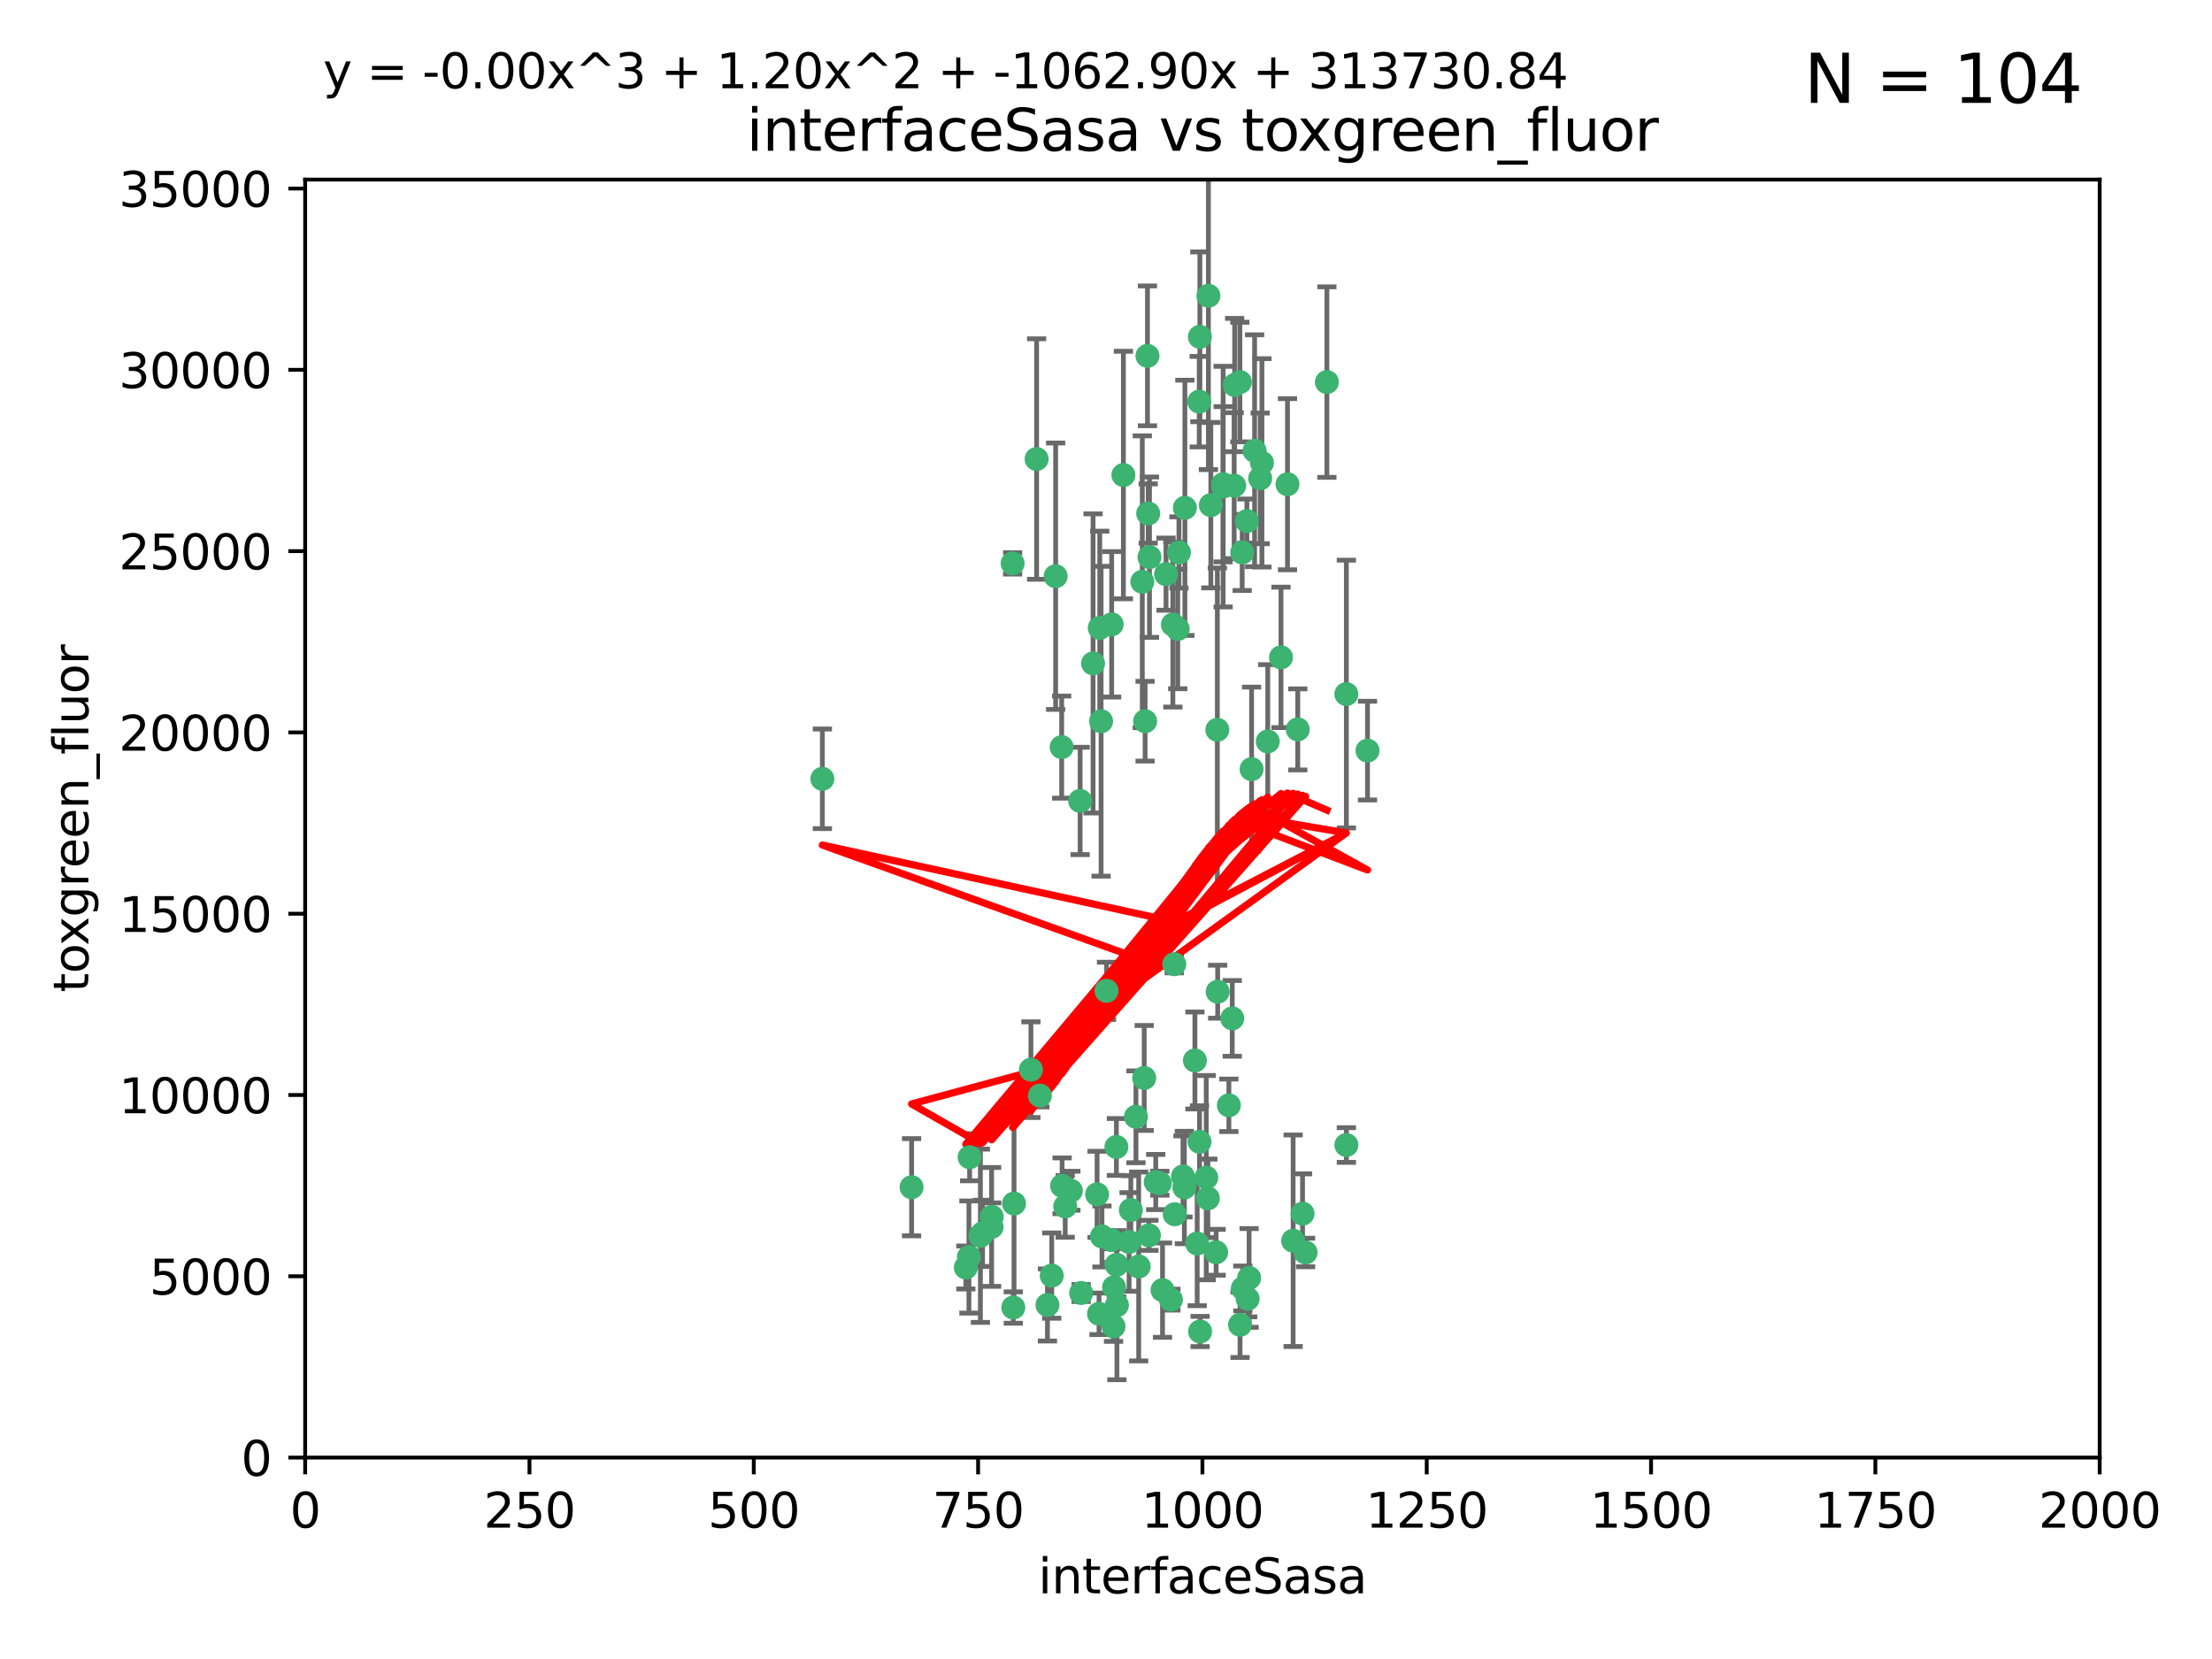 <?xml version="1.0" encoding="utf-8" standalone="no"?>
<!DOCTYPE svg PUBLIC "-//W3C//DTD SVG 1.1//EN"
  "http://www.w3.org/Graphics/SVG/1.1/DTD/svg11.dtd">
<svg xmlns:xlink="http://www.w3.org/1999/xlink" width="460.8pt" height="345.6pt" viewBox="0 0 460.8 345.6" xmlns="http://www.w3.org/2000/svg" version="1.1">
 <defs>
  <style type="text/css">*{stroke-linejoin: round; stroke-linecap: butt}</style>
 </defs>
 <g id="figure_1">
  <g id="patch_1">
   <path d="M 0 345.6 
L 460.8 345.6 
L 460.8 0 
L 0 0 
z
" style="fill: #ffffff"/>
  </g>
  <g id="axes_1">
   <g id="patch_2">
    <path d="M 63.571 303.64 
L 437.4 303.64 
L 437.4 37.411 
L 63.571 37.411 
z
" style="fill: #ffffff"/>
   </g>
   <g id="PathCollection_1">
    <defs>
     <path id="maad10679a0" d="M 0 1.118 
C 0.297 1.118 0.581 1 0.791 0.791 
C 1 0.581 1.118 0.297 1.118 0 
C 1.118 -0.297 1 -0.581 0.791 -0.791 
C 0.581 -1 0.297 -1.118 0 -1.118 
C -0.297 -1.118 -0.581 -1 -0.791 -0.791 
C -1 -0.581 -1.118 -0.297 -1.118 0 
C -1.118 0.297 -1 0.581 -0.791 0.791 
C -0.581 1 -0.297 1.118 0 1.118 
z
" style="stroke: #3cb371"/>
    </defs>
    <g clip-path="url(#p25f8611ce6)">
     <use xlink:href="#maad10679a0" x="276.416" y="79.593" style="fill: #3cb371; stroke: #3cb371"/>
     <use xlink:href="#maad10679a0" x="268.209" y="100.872" style="fill: #3cb371; stroke: #3cb371"/>
     <use xlink:href="#maad10679a0" x="253.663" y="206.592" style="fill: #3cb371; stroke: #3cb371"/>
     <use xlink:href="#maad10679a0" x="258.772" y="115.09" style="fill: #3cb371; stroke: #3cb371"/>
     <use xlink:href="#maad10679a0" x="260.73" y="160.224" style="fill: #3cb371; stroke: #3cb371"/>
     <use xlink:href="#maad10679a0" x="284.876" y="156.366" style="fill: #3cb371; stroke: #3cb371"/>
     <use xlink:href="#maad10679a0" x="257.201" y="80.209" style="fill: #3cb371; stroke: #3cb371"/>
     <use xlink:href="#maad10679a0" x="245.594" y="115.091" style="fill: #3cb371; stroke: #3cb371"/>
     <use xlink:href="#maad10679a0" x="270.347" y="151.945" style="fill: #3cb371; stroke: #3cb371"/>
     <use xlink:href="#maad10679a0" x="248.923" y="220.921" style="fill: #3cb371; stroke: #3cb371"/>
     <use xlink:href="#maad10679a0" x="253.342" y="260.87" style="fill: #3cb371; stroke: #3cb371"/>
     <use xlink:href="#maad10679a0" x="249.824" y="83.673" style="fill: #3cb371; stroke: #3cb371"/>
     <use xlink:href="#maad10679a0" x="254.794" y="100.88" style="fill: #3cb371; stroke: #3cb371"/>
     <use xlink:href="#maad10679a0" x="254.801" y="101.372" style="fill: #3cb371; stroke: #3cb371"/>
     <use xlink:href="#maad10679a0" x="239.456" y="116.067" style="fill: #3cb371; stroke: #3cb371"/>
     <use xlink:href="#maad10679a0" x="280.47" y="144.591" style="fill: #3cb371; stroke: #3cb371"/>
     <use xlink:href="#maad10679a0" x="239.037" y="74.129" style="fill: #3cb371; stroke: #3cb371"/>
     <use xlink:href="#maad10679a0" x="257.101" y="101.166" style="fill: #3cb371; stroke: #3cb371"/>
     <use xlink:href="#maad10679a0" x="237.962" y="121.191" style="fill: #3cb371; stroke: #3cb371"/>
     <use xlink:href="#maad10679a0" x="262.521" y="99.654" style="fill: #3cb371; stroke: #3cb371"/>
     <use xlink:href="#maad10679a0" x="251.732" y="61.614" style="fill: #3cb371; stroke: #3cb371"/>
     <use xlink:href="#maad10679a0" x="246.833" y="105.788" style="fill: #3cb371; stroke: #3cb371"/>
     <use xlink:href="#maad10679a0" x="262.882" y="96.415" style="fill: #3cb371; stroke: #3cb371"/>
     <use xlink:href="#maad10679a0" x="242.904" y="119.604" style="fill: #3cb371; stroke: #3cb371"/>
     <use xlink:href="#maad10679a0" x="245.342" y="131.033" style="fill: #3cb371; stroke: #3cb371"/>
     <use xlink:href="#maad10679a0" x="227.705" y="138.203" style="fill: #3cb371; stroke: #3cb371"/>
     <use xlink:href="#maad10679a0" x="251.282" y="245.325" style="fill: #3cb371; stroke: #3cb371"/>
     <use xlink:href="#maad10679a0" x="249.953" y="70.169" style="fill: #3cb371; stroke: #3cb371"/>
     <use xlink:href="#maad10679a0" x="210.949" y="117.366" style="fill: #3cb371; stroke: #3cb371"/>
     <use xlink:href="#maad10679a0" x="244.329" y="130.114" style="fill: #3cb371; stroke: #3cb371"/>
     <use xlink:href="#maad10679a0" x="215.944" y="95.624" style="fill: #3cb371; stroke: #3cb371"/>
     <use xlink:href="#maad10679a0" x="219.91" y="120.034" style="fill: #3cb371; stroke: #3cb371"/>
     <use xlink:href="#maad10679a0" x="239.19" y="106.972" style="fill: #3cb371; stroke: #3cb371"/>
     <use xlink:href="#maad10679a0" x="250.002" y="277.375" style="fill: #3cb371; stroke: #3cb371"/>
     <use xlink:href="#maad10679a0" x="266.854" y="136.942" style="fill: #3cb371; stroke: #3cb371"/>
     <use xlink:href="#maad10679a0" x="249.394" y="259.045" style="fill: #3cb371; stroke: #3cb371"/>
     <use xlink:href="#maad10679a0" x="258.289" y="79.585" style="fill: #3cb371; stroke: #3cb371"/>
     <use xlink:href="#maad10679a0" x="280.474" y="238.523" style="fill: #3cb371; stroke: #3cb371"/>
     <use xlink:href="#maad10679a0" x="230.506" y="206.41" style="fill: #3cb371; stroke: #3cb371"/>
     <use xlink:href="#maad10679a0" x="231.968" y="276.318" style="fill: #3cb371; stroke: #3cb371"/>
     <use xlink:href="#maad10679a0" x="261.357" y="93.895" style="fill: #3cb371; stroke: #3cb371"/>
     <use xlink:href="#maad10679a0" x="234.024" y="98.96" style="fill: #3cb371; stroke: #3cb371"/>
     <use xlink:href="#maad10679a0" x="231.581" y="130.059" style="fill: #3cb371; stroke: #3cb371"/>
     <use xlink:href="#maad10679a0" x="271.979" y="260.914" style="fill: #3cb371; stroke: #3cb371"/>
     <use xlink:href="#maad10679a0" x="211.088" y="272.382" style="fill: #3cb371; stroke: #3cb371"/>
     <use xlink:href="#maad10679a0" x="259.751" y="108.552" style="fill: #3cb371; stroke: #3cb371"/>
     <use xlink:href="#maad10679a0" x="238.359" y="224.561" style="fill: #3cb371; stroke: #3cb371"/>
     <use xlink:href="#maad10679a0" x="221.166" y="155.635" style="fill: #3cb371; stroke: #3cb371"/>
     <use xlink:href="#maad10679a0" x="221.258" y="247.024" style="fill: #3cb371; stroke: #3cb371"/>
     <use xlink:href="#maad10679a0" x="225.013" y="166.847" style="fill: #3cb371; stroke: #3cb371"/>
     <use xlink:href="#maad10679a0" x="235.574" y="252.069" style="fill: #3cb371; stroke: #3cb371"/>
     <use xlink:href="#maad10679a0" x="238.549" y="150.242" style="fill: #3cb371; stroke: #3cb371"/>
     <use xlink:href="#maad10679a0" x="201.989" y="241.067" style="fill: #3cb371; stroke: #3cb371"/>
     <use xlink:href="#maad10679a0" x="246.439" y="245.077" style="fill: #3cb371; stroke: #3cb371"/>
     <use xlink:href="#maad10679a0" x="244.721" y="252.947" style="fill: #3cb371; stroke: #3cb371"/>
     <use xlink:href="#maad10679a0" x="201.2" y="264.042" style="fill: #3cb371; stroke: #3cb371"/>
     <use xlink:href="#maad10679a0" x="219.099" y="265.728" style="fill: #3cb371; stroke: #3cb371"/>
     <use xlink:href="#maad10679a0" x="239.338" y="257.342" style="fill: #3cb371; stroke: #3cb371"/>
     <use xlink:href="#maad10679a0" x="255.998" y="230.255" style="fill: #3cb371; stroke: #3cb371"/>
     <use xlink:href="#maad10679a0" x="214.757" y="222.83" style="fill: #3cb371; stroke: #3cb371"/>
     <use xlink:href="#maad10679a0" x="229.379" y="150.246" style="fill: #3cb371; stroke: #3cb371"/>
     <use xlink:href="#maad10679a0" x="271.345" y="252.825" style="fill: #3cb371; stroke: #3cb371"/>
     <use xlink:href="#maad10679a0" x="258.902" y="268.409" style="fill: #3cb371; stroke: #3cb371"/>
     <use xlink:href="#maad10679a0" x="244.62" y="200.861" style="fill: #3cb371; stroke: #3cb371"/>
     <use xlink:href="#maad10679a0" x="232.609" y="263.481" style="fill: #3cb371; stroke: #3cb371"/>
     <use xlink:href="#maad10679a0" x="232.075" y="268.169" style="fill: #3cb371; stroke: #3cb371"/>
     <use xlink:href="#maad10679a0" x="221.903" y="251.323" style="fill: #3cb371; stroke: #3cb371"/>
     <use xlink:href="#maad10679a0" x="237.211" y="263.833" style="fill: #3cb371; stroke: #3cb371"/>
     <use xlink:href="#maad10679a0" x="259.908" y="270.567" style="fill: #3cb371; stroke: #3cb371"/>
     <use xlink:href="#maad10679a0" x="258.325" y="275.967" style="fill: #3cb371; stroke: #3cb371"/>
     <use xlink:href="#maad10679a0" x="249.882" y="237.859" style="fill: #3cb371; stroke: #3cb371"/>
     <use xlink:href="#maad10679a0" x="228.542" y="248.804" style="fill: #3cb371; stroke: #3cb371"/>
     <use xlink:href="#maad10679a0" x="260.213" y="266.22" style="fill: #3cb371; stroke: #3cb371"/>
     <use xlink:href="#maad10679a0" x="225.224" y="269.359" style="fill: #3cb371; stroke: #3cb371"/>
     <use xlink:href="#maad10679a0" x="243.921" y="270.746" style="fill: #3cb371; stroke: #3cb371"/>
     <use xlink:href="#maad10679a0" x="269.383" y="258.47" style="fill: #3cb371; stroke: #3cb371"/>
     <use xlink:href="#maad10679a0" x="211.239" y="250.721" style="fill: #3cb371; stroke: #3cb371"/>
     <use xlink:href="#maad10679a0" x="229.099" y="130.801" style="fill: #3cb371; stroke: #3cb371"/>
     <use xlink:href="#maad10679a0" x="253.596" y="152.035" style="fill: #3cb371; stroke: #3cb371"/>
     <use xlink:href="#maad10679a0" x="206.596" y="253.482" style="fill: #3cb371; stroke: #3cb371"/>
     <use xlink:href="#maad10679a0" x="242.175" y="268.756" style="fill: #3cb371; stroke: #3cb371"/>
     <use xlink:href="#maad10679a0" x="231.501" y="258.32" style="fill: #3cb371; stroke: #3cb371"/>
     <use xlink:href="#maad10679a0" x="256.702" y="212.147" style="fill: #3cb371; stroke: #3cb371"/>
     <use xlink:href="#maad10679a0" x="229.559" y="257.576" style="fill: #3cb371; stroke: #3cb371"/>
     <use xlink:href="#maad10679a0" x="204.236" y="257.429" style="fill: #3cb371; stroke: #3cb371"/>
     <use xlink:href="#maad10679a0" x="189.903" y="247.319" style="fill: #3cb371; stroke: #3cb371"/>
     <use xlink:href="#maad10679a0" x="223.082" y="248.058" style="fill: #3cb371; stroke: #3cb371"/>
     <use xlink:href="#maad10679a0" x="232.676" y="271.896" style="fill: #3cb371; stroke: #3cb371"/>
     <use xlink:href="#maad10679a0" x="206.57" y="255.591" style="fill: #3cb371; stroke: #3cb371"/>
     <use xlink:href="#maad10679a0" x="228.946" y="273.685" style="fill: #3cb371; stroke: #3cb371"/>
     <use xlink:href="#maad10679a0" x="201.845" y="261.862" style="fill: #3cb371; stroke: #3cb371"/>
     <use xlink:href="#maad10679a0" x="204.679" y="256.929" style="fill: #3cb371; stroke: #3cb371"/>
     <use xlink:href="#maad10679a0" x="246.727" y="247.376" style="fill: #3cb371; stroke: #3cb371"/>
     <use xlink:href="#maad10679a0" x="218.202" y="271.847" style="fill: #3cb371; stroke: #3cb371"/>
     <use xlink:href="#maad10679a0" x="216.63" y="228.234" style="fill: #3cb371; stroke: #3cb371"/>
     <use xlink:href="#maad10679a0" x="264.097" y="154.457" style="fill: #3cb371; stroke: #3cb371"/>
     <use xlink:href="#maad10679a0" x="252.241" y="105.234" style="fill: #3cb371; stroke: #3cb371"/>
     <use xlink:href="#maad10679a0" x="232.566" y="238.934" style="fill: #3cb371; stroke: #3cb371"/>
     <use xlink:href="#maad10679a0" x="241.615" y="246.485" style="fill: #3cb371; stroke: #3cb371"/>
     <use xlink:href="#maad10679a0" x="171.312" y="162.243" style="fill: #3cb371; stroke: #3cb371"/>
     <use xlink:href="#maad10679a0" x="236.641" y="232.65" style="fill: #3cb371; stroke: #3cb371"/>
     <use xlink:href="#maad10679a0" x="235.211" y="258.72" style="fill: #3cb371; stroke: #3cb371"/>
     <use xlink:href="#maad10679a0" x="240.757" y="246.235" style="fill: #3cb371; stroke: #3cb371"/>
     <use xlink:href="#maad10679a0" x="251.616" y="249.638" style="fill: #3cb371; stroke: #3cb371"/>
    </g>
   </g>
   <g id="matplotlib.axis_1">
    <g id="xtick_1">
     <g id="line2d_1">
      <defs>
       <path id="mdf8eb7bfaf" d="M 0 0 
L 0 3.5 
" style="stroke: #000000; stroke-width: 0.8"/>
      </defs>
      <g>
       <use xlink:href="#mdf8eb7bfaf" x="63.571" y="303.64" style="stroke: #000000; stroke-width: 0.8"/>
      </g>
     </g>
     <g id="text_1">
      <!-- 0 -->
      <g transform="translate(60.39 318.238)scale(0.1 -0.1)">
       <defs>
        <path id="DejaVuSans-30" d="M 2034 4250 
Q 1547 4250 1301 3770 
Q 1056 3291 1056 2328 
Q 1056 1369 1301 889 
Q 1547 409 2034 409 
Q 2525 409 2770 889 
Q 3016 1369 3016 2328 
Q 3016 3291 2770 3770 
Q 2525 4250 2034 4250 
z
M 2034 4750 
Q 2819 4750 3233 4129 
Q 3647 3509 3647 2328 
Q 3647 1150 3233 529 
Q 2819 -91 2034 -91 
Q 1250 -91 836 529 
Q 422 1150 422 2328 
Q 422 3509 836 4129 
Q 1250 4750 2034 4750 
z
" transform="scale(0.016)"/>
       </defs>
       <use xlink:href="#DejaVuSans-30"/>
      </g>
     </g>
    </g>
    <g id="xtick_2">
     <g id="line2d_2">
      <g>
       <use xlink:href="#mdf8eb7bfaf" x="110.3" y="303.64" style="stroke: #000000; stroke-width: 0.8"/>
      </g>
     </g>
     <g id="text_2">
      <!-- 250 -->
      <g transform="translate(100.756 318.238)scale(0.1 -0.1)">
       <defs>
        <path id="DejaVuSans-32" d="M 1228 531 
L 3431 531 
L 3431 0 
L 469 0 
L 469 531 
Q 828 903 1448 1529 
Q 2069 2156 2228 2338 
Q 2531 2678 2651 2914 
Q 2772 3150 2772 3378 
Q 2772 3750 2511 3984 
Q 2250 4219 1831 4219 
Q 1534 4219 1204 4116 
Q 875 4013 500 3803 
L 500 4441 
Q 881 4594 1212 4672 
Q 1544 4750 1819 4750 
Q 2544 4750 2975 4387 
Q 3406 4025 3406 3419 
Q 3406 3131 3298 2873 
Q 3191 2616 2906 2266 
Q 2828 2175 2409 1742 
Q 1991 1309 1228 531 
z
" transform="scale(0.016)"/>
        <path id="DejaVuSans-35" d="M 691 4666 
L 3169 4666 
L 3169 4134 
L 1269 4134 
L 1269 2991 
Q 1406 3038 1543 3061 
Q 1681 3084 1819 3084 
Q 2600 3084 3056 2656 
Q 3513 2228 3513 1497 
Q 3513 744 3044 326 
Q 2575 -91 1722 -91 
Q 1428 -91 1123 -41 
Q 819 9 494 109 
L 494 744 
Q 775 591 1075 516 
Q 1375 441 1709 441 
Q 2250 441 2565 725 
Q 2881 1009 2881 1497 
Q 2881 1984 2565 2268 
Q 2250 2553 1709 2553 
Q 1456 2553 1204 2497 
Q 953 2441 691 2322 
L 691 4666 
z
" transform="scale(0.016)"/>
       </defs>
       <use xlink:href="#DejaVuSans-32"/>
       <use xlink:href="#DejaVuSans-35" x="63.623"/>
       <use xlink:href="#DejaVuSans-30" x="127.246"/>
      </g>
     </g>
    </g>
    <g id="xtick_3">
     <g id="line2d_3">
      <g>
       <use xlink:href="#mdf8eb7bfaf" x="157.028" y="303.64" style="stroke: #000000; stroke-width: 0.8"/>
      </g>
     </g>
     <g id="text_3">
      <!-- 500 -->
      <g transform="translate(147.485 318.238)scale(0.1 -0.1)">
       <use xlink:href="#DejaVuSans-35"/>
       <use xlink:href="#DejaVuSans-30" x="63.623"/>
       <use xlink:href="#DejaVuSans-30" x="127.246"/>
      </g>
     </g>
    </g>
    <g id="xtick_4">
     <g id="line2d_4">
      <g>
       <use xlink:href="#mdf8eb7bfaf" x="203.757" y="303.64" style="stroke: #000000; stroke-width: 0.8"/>
      </g>
     </g>
     <g id="text_4">
      <!-- 750 -->
      <g transform="translate(194.213 318.238)scale(0.1 -0.1)">
       <defs>
        <path id="DejaVuSans-37" d="M 525 4666 
L 3525 4666 
L 3525 4397 
L 1831 0 
L 1172 0 
L 2766 4134 
L 525 4134 
L 525 4666 
z
" transform="scale(0.016)"/>
       </defs>
       <use xlink:href="#DejaVuSans-37"/>
       <use xlink:href="#DejaVuSans-35" x="63.623"/>
       <use xlink:href="#DejaVuSans-30" x="127.246"/>
      </g>
     </g>
    </g>
    <g id="xtick_5">
     <g id="line2d_5">
      <g>
       <use xlink:href="#mdf8eb7bfaf" x="250.486" y="303.64" style="stroke: #000000; stroke-width: 0.8"/>
      </g>
     </g>
     <g id="text_5">
      <!-- 1000 -->
      <g transform="translate(237.761 318.238)scale(0.1 -0.1)">
       <defs>
        <path id="DejaVuSans-31" d="M 794 531 
L 1825 531 
L 1825 4091 
L 703 3866 
L 703 4441 
L 1819 4666 
L 2450 4666 
L 2450 531 
L 3481 531 
L 3481 0 
L 794 0 
L 794 531 
z
" transform="scale(0.016)"/>
       </defs>
       <use xlink:href="#DejaVuSans-31"/>
       <use xlink:href="#DejaVuSans-30" x="63.623"/>
       <use xlink:href="#DejaVuSans-30" x="127.246"/>
       <use xlink:href="#DejaVuSans-30" x="190.869"/>
      </g>
     </g>
    </g>
    <g id="xtick_6">
     <g id="line2d_6">
      <g>
       <use xlink:href="#mdf8eb7bfaf" x="297.214" y="303.64" style="stroke: #000000; stroke-width: 0.8"/>
      </g>
     </g>
     <g id="text_6">
      <!-- 1250 -->
      <g transform="translate(284.489 318.238)scale(0.1 -0.1)">
       <use xlink:href="#DejaVuSans-31"/>
       <use xlink:href="#DejaVuSans-32" x="63.623"/>
       <use xlink:href="#DejaVuSans-35" x="127.246"/>
       <use xlink:href="#DejaVuSans-30" x="190.869"/>
      </g>
     </g>
    </g>
    <g id="xtick_7">
     <g id="line2d_7">
      <g>
       <use xlink:href="#mdf8eb7bfaf" x="343.943" y="303.64" style="stroke: #000000; stroke-width: 0.8"/>
      </g>
     </g>
     <g id="text_7">
      <!-- 1500 -->
      <g transform="translate(331.218 318.238)scale(0.1 -0.1)">
       <use xlink:href="#DejaVuSans-31"/>
       <use xlink:href="#DejaVuSans-35" x="63.623"/>
       <use xlink:href="#DejaVuSans-30" x="127.246"/>
       <use xlink:href="#DejaVuSans-30" x="190.869"/>
      </g>
     </g>
    </g>
    <g id="xtick_8">
     <g id="line2d_8">
      <g>
       <use xlink:href="#mdf8eb7bfaf" x="390.671" y="303.64" style="stroke: #000000; stroke-width: 0.8"/>
      </g>
     </g>
     <g id="text_8">
      <!-- 1750 -->
      <g transform="translate(377.946 318.238)scale(0.1 -0.1)">
       <use xlink:href="#DejaVuSans-31"/>
       <use xlink:href="#DejaVuSans-37" x="63.623"/>
       <use xlink:href="#DejaVuSans-35" x="127.246"/>
       <use xlink:href="#DejaVuSans-30" x="190.869"/>
      </g>
     </g>
    </g>
    <g id="xtick_9">
     <g id="line2d_9">
      <g>
       <use xlink:href="#mdf8eb7bfaf" x="437.4" y="303.64" style="stroke: #000000; stroke-width: 0.8"/>
      </g>
     </g>
     <g id="text_9">
      <!-- 2000 -->
      <g transform="translate(424.675 318.238)scale(0.1 -0.1)">
       <use xlink:href="#DejaVuSans-32"/>
       <use xlink:href="#DejaVuSans-30" x="63.623"/>
       <use xlink:href="#DejaVuSans-30" x="127.246"/>
       <use xlink:href="#DejaVuSans-30" x="190.869"/>
      </g>
     </g>
    </g>
    <g id="text_10">
     <!-- interfaceSasa -->
     <g transform="translate(216.279 331.917)scale(0.1 -0.1)">
      <defs>
       <path id="DejaVuSans-69" d="M 603 3500 
L 1178 3500 
L 1178 0 
L 603 0 
L 603 3500 
z
M 603 4863 
L 1178 4863 
L 1178 4134 
L 603 4134 
L 603 4863 
z
" transform="scale(0.016)"/>
       <path id="DejaVuSans-6e" d="M 3513 2113 
L 3513 0 
L 2938 0 
L 2938 2094 
Q 2938 2591 2744 2837 
Q 2550 3084 2163 3084 
Q 1697 3084 1428 2787 
Q 1159 2491 1159 1978 
L 1159 0 
L 581 0 
L 581 3500 
L 1159 3500 
L 1159 2956 
Q 1366 3272 1645 3428 
Q 1925 3584 2291 3584 
Q 2894 3584 3203 3211 
Q 3513 2838 3513 2113 
z
" transform="scale(0.016)"/>
       <path id="DejaVuSans-74" d="M 1172 4494 
L 1172 3500 
L 2356 3500 
L 2356 3053 
L 1172 3053 
L 1172 1153 
Q 1172 725 1289 603 
Q 1406 481 1766 481 
L 2356 481 
L 2356 0 
L 1766 0 
Q 1100 0 847 248 
Q 594 497 594 1153 
L 594 3053 
L 172 3053 
L 172 3500 
L 594 3500 
L 594 4494 
L 1172 4494 
z
" transform="scale(0.016)"/>
       <path id="DejaVuSans-65" d="M 3597 1894 
L 3597 1613 
L 953 1613 
Q 991 1019 1311 708 
Q 1631 397 2203 397 
Q 2534 397 2845 478 
Q 3156 559 3463 722 
L 3463 178 
Q 3153 47 2828 -22 
Q 2503 -91 2169 -91 
Q 1331 -91 842 396 
Q 353 884 353 1716 
Q 353 2575 817 3079 
Q 1281 3584 2069 3584 
Q 2775 3584 3186 3129 
Q 3597 2675 3597 1894 
z
M 3022 2063 
Q 3016 2534 2758 2815 
Q 2500 3097 2075 3097 
Q 1594 3097 1305 2825 
Q 1016 2553 972 2059 
L 3022 2063 
z
" transform="scale(0.016)"/>
       <path id="DejaVuSans-72" d="M 2631 2963 
Q 2534 3019 2420 3045 
Q 2306 3072 2169 3072 
Q 1681 3072 1420 2755 
Q 1159 2438 1159 1844 
L 1159 0 
L 581 0 
L 581 3500 
L 1159 3500 
L 1159 2956 
Q 1341 3275 1631 3429 
Q 1922 3584 2338 3584 
Q 2397 3584 2469 3576 
Q 2541 3569 2628 3553 
L 2631 2963 
z
" transform="scale(0.016)"/>
       <path id="DejaVuSans-66" d="M 2375 4863 
L 2375 4384 
L 1825 4384 
Q 1516 4384 1395 4259 
Q 1275 4134 1275 3809 
L 1275 3500 
L 2222 3500 
L 2222 3053 
L 1275 3053 
L 1275 0 
L 697 0 
L 697 3053 
L 147 3053 
L 147 3500 
L 697 3500 
L 697 3744 
Q 697 4328 969 4595 
Q 1241 4863 1831 4863 
L 2375 4863 
z
" transform="scale(0.016)"/>
       <path id="DejaVuSans-61" d="M 2194 1759 
Q 1497 1759 1228 1600 
Q 959 1441 959 1056 
Q 959 750 1161 570 
Q 1363 391 1709 391 
Q 2188 391 2477 730 
Q 2766 1069 2766 1631 
L 2766 1759 
L 2194 1759 
z
M 3341 1997 
L 3341 0 
L 2766 0 
L 2766 531 
Q 2569 213 2275 61 
Q 1981 -91 1556 -91 
Q 1019 -91 701 211 
Q 384 513 384 1019 
Q 384 1609 779 1909 
Q 1175 2209 1959 2209 
L 2766 2209 
L 2766 2266 
Q 2766 2663 2505 2880 
Q 2244 3097 1772 3097 
Q 1472 3097 1187 3025 
Q 903 2953 641 2809 
L 641 3341 
Q 956 3463 1253 3523 
Q 1550 3584 1831 3584 
Q 2591 3584 2966 3190 
Q 3341 2797 3341 1997 
z
" transform="scale(0.016)"/>
       <path id="DejaVuSans-63" d="M 3122 3366 
L 3122 2828 
Q 2878 2963 2633 3030 
Q 2388 3097 2138 3097 
Q 1578 3097 1268 2742 
Q 959 2388 959 1747 
Q 959 1106 1268 751 
Q 1578 397 2138 397 
Q 2388 397 2633 464 
Q 2878 531 3122 666 
L 3122 134 
Q 2881 22 2623 -34 
Q 2366 -91 2075 -91 
Q 1284 -91 818 406 
Q 353 903 353 1747 
Q 353 2603 823 3093 
Q 1294 3584 2113 3584 
Q 2378 3584 2631 3529 
Q 2884 3475 3122 3366 
z
" transform="scale(0.016)"/>
       <path id="DejaVuSans-53" d="M 3425 4513 
L 3425 3897 
Q 3066 4069 2747 4153 
Q 2428 4238 2131 4238 
Q 1616 4238 1336 4038 
Q 1056 3838 1056 3469 
Q 1056 3159 1242 3001 
Q 1428 2844 1947 2747 
L 2328 2669 
Q 3034 2534 3370 2195 
Q 3706 1856 3706 1288 
Q 3706 609 3251 259 
Q 2797 -91 1919 -91 
Q 1588 -91 1214 -16 
Q 841 59 441 206 
L 441 856 
Q 825 641 1194 531 
Q 1563 422 1919 422 
Q 2459 422 2753 634 
Q 3047 847 3047 1241 
Q 3047 1584 2836 1778 
Q 2625 1972 2144 2069 
L 1759 2144 
Q 1053 2284 737 2584 
Q 422 2884 422 3419 
Q 422 4038 858 4394 
Q 1294 4750 2059 4750 
Q 2388 4750 2728 4690 
Q 3069 4631 3425 4513 
z
" transform="scale(0.016)"/>
       <path id="DejaVuSans-73" d="M 2834 3397 
L 2834 2853 
Q 2591 2978 2328 3040 
Q 2066 3103 1784 3103 
Q 1356 3103 1142 2972 
Q 928 2841 928 2578 
Q 928 2378 1081 2264 
Q 1234 2150 1697 2047 
L 1894 2003 
Q 2506 1872 2764 1633 
Q 3022 1394 3022 966 
Q 3022 478 2636 193 
Q 2250 -91 1575 -91 
Q 1294 -91 989 -36 
Q 684 19 347 128 
L 347 722 
Q 666 556 975 473 
Q 1284 391 1588 391 
Q 1994 391 2212 530 
Q 2431 669 2431 922 
Q 2431 1156 2273 1281 
Q 2116 1406 1581 1522 
L 1381 1569 
Q 847 1681 609 1914 
Q 372 2147 372 2553 
Q 372 3047 722 3315 
Q 1072 3584 1716 3584 
Q 2034 3584 2315 3537 
Q 2597 3491 2834 3397 
z
" transform="scale(0.016)"/>
      </defs>
      <use xlink:href="#DejaVuSans-69"/>
      <use xlink:href="#DejaVuSans-6e" x="27.783"/>
      <use xlink:href="#DejaVuSans-74" x="91.162"/>
      <use xlink:href="#DejaVuSans-65" x="130.371"/>
      <use xlink:href="#DejaVuSans-72" x="191.895"/>
      <use xlink:href="#DejaVuSans-66" x="233.008"/>
      <use xlink:href="#DejaVuSans-61" x="268.213"/>
      <use xlink:href="#DejaVuSans-63" x="329.492"/>
      <use xlink:href="#DejaVuSans-65" x="384.473"/>
      <use xlink:href="#DejaVuSans-53" x="445.996"/>
      <use xlink:href="#DejaVuSans-61" x="509.473"/>
      <use xlink:href="#DejaVuSans-73" x="570.752"/>
      <use xlink:href="#DejaVuSans-61" x="622.852"/>
     </g>
    </g>
   </g>
   <g id="matplotlib.axis_2">
    <g id="ytick_1">
     <g id="line2d_10">
      <defs>
       <path id="mc72d04dcd7" d="M 0 0 
L -3.5 0 
" style="stroke: #000000; stroke-width: 0.8"/>
      </defs>
      <g>
       <use xlink:href="#mc72d04dcd7" x="63.571" y="303.64" style="stroke: #000000; stroke-width: 0.8"/>
      </g>
     </g>
     <g id="text_11">
      <!-- 0 -->
      <g transform="translate(50.209 307.439)scale(0.1 -0.1)">
       <use xlink:href="#DejaVuSans-30"/>
      </g>
     </g>
    </g>
    <g id="ytick_2">
     <g id="line2d_11">
      <g>
       <use xlink:href="#mc72d04dcd7" x="63.571" y="265.874" style="stroke: #000000; stroke-width: 0.8"/>
      </g>
     </g>
     <g id="text_12">
      <!-- 5000 -->
      <g transform="translate(31.121 269.673)scale(0.1 -0.1)">
       <use xlink:href="#DejaVuSans-35"/>
       <use xlink:href="#DejaVuSans-30" x="63.623"/>
       <use xlink:href="#DejaVuSans-30" x="127.246"/>
       <use xlink:href="#DejaVuSans-30" x="190.869"/>
      </g>
     </g>
    </g>
    <g id="ytick_3">
     <g id="line2d_12">
      <g>
       <use xlink:href="#mc72d04dcd7" x="63.571" y="228.108" style="stroke: #000000; stroke-width: 0.8"/>
      </g>
     </g>
     <g id="text_13">
      <!-- 10000 -->
      <g transform="translate(24.759 231.907)scale(0.1 -0.1)">
       <use xlink:href="#DejaVuSans-31"/>
       <use xlink:href="#DejaVuSans-30" x="63.623"/>
       <use xlink:href="#DejaVuSans-30" x="127.246"/>
       <use xlink:href="#DejaVuSans-30" x="190.869"/>
       <use xlink:href="#DejaVuSans-30" x="254.492"/>
      </g>
     </g>
    </g>
    <g id="ytick_4">
     <g id="line2d_13">
      <g>
       <use xlink:href="#mc72d04dcd7" x="63.571" y="190.342" style="stroke: #000000; stroke-width: 0.8"/>
      </g>
     </g>
     <g id="text_14">
      <!-- 15000 -->
      <g transform="translate(24.759 194.141)scale(0.1 -0.1)">
       <use xlink:href="#DejaVuSans-31"/>
       <use xlink:href="#DejaVuSans-35" x="63.623"/>
       <use xlink:href="#DejaVuSans-30" x="127.246"/>
       <use xlink:href="#DejaVuSans-30" x="190.869"/>
       <use xlink:href="#DejaVuSans-30" x="254.492"/>
      </g>
     </g>
    </g>
    <g id="ytick_5">
     <g id="line2d_14">
      <g>
       <use xlink:href="#mc72d04dcd7" x="63.571" y="152.576" style="stroke: #000000; stroke-width: 0.8"/>
      </g>
     </g>
     <g id="text_15">
      <!-- 20000 -->
      <g transform="translate(24.759 156.375)scale(0.1 -0.1)">
       <use xlink:href="#DejaVuSans-32"/>
       <use xlink:href="#DejaVuSans-30" x="63.623"/>
       <use xlink:href="#DejaVuSans-30" x="127.246"/>
       <use xlink:href="#DejaVuSans-30" x="190.869"/>
       <use xlink:href="#DejaVuSans-30" x="254.492"/>
      </g>
     </g>
    </g>
    <g id="ytick_6">
     <g id="line2d_15">
      <g>
       <use xlink:href="#mc72d04dcd7" x="63.571" y="114.81" style="stroke: #000000; stroke-width: 0.8"/>
      </g>
     </g>
     <g id="text_16">
      <!-- 25000 -->
      <g transform="translate(24.759 118.609)scale(0.1 -0.1)">
       <use xlink:href="#DejaVuSans-32"/>
       <use xlink:href="#DejaVuSans-35" x="63.623"/>
       <use xlink:href="#DejaVuSans-30" x="127.246"/>
       <use xlink:href="#DejaVuSans-30" x="190.869"/>
       <use xlink:href="#DejaVuSans-30" x="254.492"/>
      </g>
     </g>
    </g>
    <g id="ytick_7">
     <g id="line2d_16">
      <g>
       <use xlink:href="#mc72d04dcd7" x="63.571" y="77.044" style="stroke: #000000; stroke-width: 0.8"/>
      </g>
     </g>
     <g id="text_17">
      <!-- 30000 -->
      <g transform="translate(24.759 80.844)scale(0.1 -0.1)">
       <defs>
        <path id="DejaVuSans-33" d="M 2597 2516 
Q 3050 2419 3304 2112 
Q 3559 1806 3559 1356 
Q 3559 666 3084 287 
Q 2609 -91 1734 -91 
Q 1441 -91 1130 -33 
Q 819 25 488 141 
L 488 750 
Q 750 597 1062 519 
Q 1375 441 1716 441 
Q 2309 441 2620 675 
Q 2931 909 2931 1356 
Q 2931 1769 2642 2001 
Q 2353 2234 1838 2234 
L 1294 2234 
L 1294 2753 
L 1863 2753 
Q 2328 2753 2575 2939 
Q 2822 3125 2822 3475 
Q 2822 3834 2567 4026 
Q 2313 4219 1838 4219 
Q 1578 4219 1281 4162 
Q 984 4106 628 3988 
L 628 4550 
Q 988 4650 1302 4700 
Q 1616 4750 1894 4750 
Q 2613 4750 3031 4423 
Q 3450 4097 3450 3541 
Q 3450 3153 3228 2886 
Q 3006 2619 2597 2516 
z
" transform="scale(0.016)"/>
       </defs>
       <use xlink:href="#DejaVuSans-33"/>
       <use xlink:href="#DejaVuSans-30" x="63.623"/>
       <use xlink:href="#DejaVuSans-30" x="127.246"/>
       <use xlink:href="#DejaVuSans-30" x="190.869"/>
       <use xlink:href="#DejaVuSans-30" x="254.492"/>
      </g>
     </g>
    </g>
    <g id="ytick_8">
     <g id="line2d_17">
      <g>
       <use xlink:href="#mc72d04dcd7" x="63.571" y="39.278" style="stroke: #000000; stroke-width: 0.8"/>
      </g>
     </g>
     <g id="text_18">
      <!-- 35000 -->
      <g transform="translate(24.759 43.078)scale(0.1 -0.1)">
       <use xlink:href="#DejaVuSans-33"/>
       <use xlink:href="#DejaVuSans-35" x="63.623"/>
       <use xlink:href="#DejaVuSans-30" x="127.246"/>
       <use xlink:href="#DejaVuSans-30" x="190.869"/>
       <use xlink:href="#DejaVuSans-30" x="254.492"/>
      </g>
     </g>
    </g>
    <g id="text_19">
     <!-- toxgreen_fluor -->
     <g transform="translate(18.401 206.72)rotate(-90)scale(0.1 -0.1)">
      <defs>
       <path id="DejaVuSans-6f" d="M 1959 3097 
Q 1497 3097 1228 2736 
Q 959 2375 959 1747 
Q 959 1119 1226 758 
Q 1494 397 1959 397 
Q 2419 397 2687 759 
Q 2956 1122 2956 1747 
Q 2956 2369 2687 2733 
Q 2419 3097 1959 3097 
z
M 1959 3584 
Q 2709 3584 3137 3096 
Q 3566 2609 3566 1747 
Q 3566 888 3137 398 
Q 2709 -91 1959 -91 
Q 1206 -91 779 398 
Q 353 888 353 1747 
Q 353 2609 779 3096 
Q 1206 3584 1959 3584 
z
" transform="scale(0.016)"/>
       <path id="DejaVuSans-78" d="M 3513 3500 
L 2247 1797 
L 3578 0 
L 2900 0 
L 1881 1375 
L 863 0 
L 184 0 
L 1544 1831 
L 300 3500 
L 978 3500 
L 1906 2253 
L 2834 3500 
L 3513 3500 
z
" transform="scale(0.016)"/>
       <path id="DejaVuSans-67" d="M 2906 1791 
Q 2906 2416 2648 2759 
Q 2391 3103 1925 3103 
Q 1463 3103 1205 2759 
Q 947 2416 947 1791 
Q 947 1169 1205 825 
Q 1463 481 1925 481 
Q 2391 481 2648 825 
Q 2906 1169 2906 1791 
z
M 3481 434 
Q 3481 -459 3084 -895 
Q 2688 -1331 1869 -1331 
Q 1566 -1331 1297 -1286 
Q 1028 -1241 775 -1147 
L 775 -588 
Q 1028 -725 1275 -790 
Q 1522 -856 1778 -856 
Q 2344 -856 2625 -561 
Q 2906 -266 2906 331 
L 2906 616 
Q 2728 306 2450 153 
Q 2172 0 1784 0 
Q 1141 0 747 490 
Q 353 981 353 1791 
Q 353 2603 747 3093 
Q 1141 3584 1784 3584 
Q 2172 3584 2450 3431 
Q 2728 3278 2906 2969 
L 2906 3500 
L 3481 3500 
L 3481 434 
z
" transform="scale(0.016)"/>
       <path id="DejaVuSans-5f" d="M 3263 -1063 
L 3263 -1509 
L -63 -1509 
L -63 -1063 
L 3263 -1063 
z
" transform="scale(0.016)"/>
       <path id="DejaVuSans-6c" d="M 603 4863 
L 1178 4863 
L 1178 0 
L 603 0 
L 603 4863 
z
" transform="scale(0.016)"/>
       <path id="DejaVuSans-75" d="M 544 1381 
L 544 3500 
L 1119 3500 
L 1119 1403 
Q 1119 906 1312 657 
Q 1506 409 1894 409 
Q 2359 409 2629 706 
Q 2900 1003 2900 1516 
L 2900 3500 
L 3475 3500 
L 3475 0 
L 2900 0 
L 2900 538 
Q 2691 219 2414 64 
Q 2138 -91 1772 -91 
Q 1169 -91 856 284 
Q 544 659 544 1381 
z
M 1991 3584 
L 1991 3584 
z
" transform="scale(0.016)"/>
      </defs>
      <use xlink:href="#DejaVuSans-74"/>
      <use xlink:href="#DejaVuSans-6f" x="39.209"/>
      <use xlink:href="#DejaVuSans-78" x="97.266"/>
      <use xlink:href="#DejaVuSans-67" x="156.445"/>
      <use xlink:href="#DejaVuSans-72" x="219.922"/>
      <use xlink:href="#DejaVuSans-65" x="258.785"/>
      <use xlink:href="#DejaVuSans-65" x="320.309"/>
      <use xlink:href="#DejaVuSans-6e" x="381.832"/>
      <use xlink:href="#DejaVuSans-5f" x="445.211"/>
      <use xlink:href="#DejaVuSans-66" x="495.211"/>
      <use xlink:href="#DejaVuSans-6c" x="530.416"/>
      <use xlink:href="#DejaVuSans-75" x="558.199"/>
      <use xlink:href="#DejaVuSans-6f" x="621.578"/>
      <use xlink:href="#DejaVuSans-72" x="682.76"/>
     </g>
    </g>
   </g>
   <g id="LineCollection_1">
    <path d="M 276.416 99.437 
L 276.416 59.75 
" clip-path="url(#p25f8611ce6)" style="fill: none; stroke: #696969"/>
    <path d="M 268.209 118.692 
L 268.209 83.052 
" clip-path="url(#p25f8611ce6)" style="fill: none; stroke: #696969"/>
    <path d="M 253.663 212.112 
L 253.663 201.073 
" clip-path="url(#p25f8611ce6)" style="fill: none; stroke: #696969"/>
    <path d="M 258.772 123.008 
L 258.772 107.171 
" clip-path="url(#p25f8611ce6)" style="fill: none; stroke: #696969"/>
    <path d="M 260.73 177.314 
L 260.73 143.135 
" clip-path="url(#p25f8611ce6)" style="fill: none; stroke: #696969"/>
    <path d="M 284.876 166.65 
L 284.876 146.083 
" clip-path="url(#p25f8611ce6)" style="fill: none; stroke: #696969"/>
    <path d="M 257.201 94.094 
L 257.201 66.324 
" clip-path="url(#p25f8611ce6)" style="fill: none; stroke: #696969"/>
    <path d="M 245.594 122.516 
L 245.594 107.666 
" clip-path="url(#p25f8611ce6)" style="fill: none; stroke: #696969"/>
    <path d="M 270.347 160.385 
L 270.347 143.505 
" clip-path="url(#p25f8611ce6)" style="fill: none; stroke: #696969"/>
    <path d="M 248.923 231.022 
L 248.923 210.82 
" clip-path="url(#p25f8611ce6)" style="fill: none; stroke: #696969"/>
    <path d="M 253.342 265.648 
L 253.342 256.093 
" clip-path="url(#p25f8611ce6)" style="fill: none; stroke: #696969"/>
    <path d="M 249.824 93.1 
L 249.824 74.246 
" clip-path="url(#p25f8611ce6)" style="fill: none; stroke: #696969"/>
    <path d="M 254.794 117.048 
L 254.794 84.711 
" clip-path="url(#p25f8611ce6)" style="fill: none; stroke: #696969"/>
    <path d="M 254.801 126.436 
L 254.801 76.309 
" clip-path="url(#p25f8611ce6)" style="fill: none; stroke: #696969"/>
    <path d="M 239.456 132.771 
L 239.456 99.364 
" clip-path="url(#p25f8611ce6)" style="fill: none; stroke: #696969"/>
    <path d="M 280.47 172.484 
L 280.47 116.697 
" clip-path="url(#p25f8611ce6)" style="fill: none; stroke: #696969"/>
    <path d="M 239.037 88.692 
L 239.037 59.566 
" clip-path="url(#p25f8611ce6)" style="fill: none; stroke: #696969"/>
    <path d="M 257.101 116.358 
L 257.101 85.973 
" clip-path="url(#p25f8611ce6)" style="fill: none; stroke: #696969"/>
    <path d="M 237.962 151.584 
L 237.962 90.798 
" clip-path="url(#p25f8611ce6)" style="fill: none; stroke: #696969"/>
    <path d="M 262.521 113.257 
L 262.521 86.051 
" clip-path="url(#p25f8611ce6)" style="fill: none; stroke: #696969"/>
    <path d="M 251.732 97.825 
L 251.732 25.402 
" clip-path="url(#p25f8611ce6)" style="fill: none; stroke: #696969"/>
    <path d="M 246.833 132.373 
L 246.833 79.202 
" clip-path="url(#p25f8611ce6)" style="fill: none; stroke: #696969"/>
    <path d="M 262.882 118.115 
L 262.882 74.714 
" clip-path="url(#p25f8611ce6)" style="fill: none; stroke: #696969"/>
    <path d="M 242.904 127.118 
L 242.904 112.09 
" clip-path="url(#p25f8611ce6)" style="fill: none; stroke: #696969"/>
    <path d="M 245.342 143.479 
L 245.342 118.586 
" clip-path="url(#p25f8611ce6)" style="fill: none; stroke: #696969"/>
    <path d="M 227.705 169.362 
L 227.705 107.043 
" clip-path="url(#p25f8611ce6)" style="fill: none; stroke: #696969"/>
    <path d="M 251.282 266.605 
L 251.282 224.045 
" clip-path="url(#p25f8611ce6)" style="fill: none; stroke: #696969"/>
    <path d="M 249.953 87.855 
L 249.953 52.483 
" clip-path="url(#p25f8611ce6)" style="fill: none; stroke: #696969"/>
    <path d="M 210.949 119.591 
L 210.949 115.141 
" clip-path="url(#p25f8611ce6)" style="fill: none; stroke: #696969"/>
    <path d="M 244.329 147.286 
L 244.329 112.943 
" clip-path="url(#p25f8611ce6)" style="fill: none; stroke: #696969"/>
    <path d="M 215.944 120.671 
L 215.944 70.577 
" clip-path="url(#p25f8611ce6)" style="fill: none; stroke: #696969"/>
    <path d="M 219.91 147.781 
L 219.91 92.287 
" clip-path="url(#p25f8611ce6)" style="fill: none; stroke: #696969"/>
    <path d="M 239.19 113.147 
L 239.19 100.797 
" clip-path="url(#p25f8611ce6)" style="fill: none; stroke: #696969"/>
    <path d="M 250.002 280.522 
L 250.002 274.227 
" clip-path="url(#p25f8611ce6)" style="fill: none; stroke: #696969"/>
    <path d="M 266.854 151.57 
L 266.854 122.315 
" clip-path="url(#p25f8611ce6)" style="fill: none; stroke: #696969"/>
    <path d="M 249.394 272.002 
L 249.394 246.088 
" clip-path="url(#p25f8611ce6)" style="fill: none; stroke: #696969"/>
    <path d="M 258.289 92.04 
L 258.289 67.13 
" clip-path="url(#p25f8611ce6)" style="fill: none; stroke: #696969"/>
    <path d="M 280.474 242.133 
L 280.474 234.912 
" clip-path="url(#p25f8611ce6)" style="fill: none; stroke: #696969"/>
    <path d="M 230.506 212.375 
L 230.506 200.445 
" clip-path="url(#p25f8611ce6)" style="fill: none; stroke: #696969"/>
    <path d="M 231.968 279.439 
L 231.968 273.197 
" clip-path="url(#p25f8611ce6)" style="fill: none; stroke: #696969"/>
    <path d="M 261.357 118.044 
L 261.357 69.747 
" clip-path="url(#p25f8611ce6)" style="fill: none; stroke: #696969"/>
    <path d="M 234.024 124.744 
L 234.024 73.175 
" clip-path="url(#p25f8611ce6)" style="fill: none; stroke: #696969"/>
    <path d="M 231.581 145.209 
L 231.581 114.909 
" clip-path="url(#p25f8611ce6)" style="fill: none; stroke: #696969"/>
    <path d="M 271.979 263.886 
L 271.979 257.941 
" clip-path="url(#p25f8611ce6)" style="fill: none; stroke: #696969"/>
    <path d="M 211.088 275.653 
L 211.088 269.11 
" clip-path="url(#p25f8611ce6)" style="fill: none; stroke: #696969"/>
    <path d="M 259.751 113.148 
L 259.751 103.957 
" clip-path="url(#p25f8611ce6)" style="fill: none; stroke: #696969"/>
    <path d="M 238.359 235.496 
L 238.359 213.627 
" clip-path="url(#p25f8611ce6)" style="fill: none; stroke: #696969"/>
    <path d="M 221.166 166.268 
L 221.166 145.002 
" clip-path="url(#p25f8611ce6)" style="fill: none; stroke: #696969"/>
    <path d="M 221.258 252.829 
L 221.258 241.22 
" clip-path="url(#p25f8611ce6)" style="fill: none; stroke: #696969"/>
    <path d="M 225.013 178.027 
L 225.013 155.668 
" clip-path="url(#p25f8611ce6)" style="fill: none; stroke: #696969"/>
    <path d="M 235.574 259.223 
L 235.574 244.915 
" clip-path="url(#p25f8611ce6)" style="fill: none; stroke: #696969"/>
    <path d="M 238.549 158.549 
L 238.549 141.935 
" clip-path="url(#p25f8611ce6)" style="fill: none; stroke: #696969"/>
    <path d="M 201.989 245.981 
L 201.989 236.153 
" clip-path="url(#p25f8611ce6)" style="fill: none; stroke: #696969"/>
    <path d="M 246.439 253.52 
L 246.439 236.635 
" clip-path="url(#p25f8611ce6)" style="fill: none; stroke: #696969"/>
    <path d="M 244.721 253.886 
L 244.721 252.007 
" clip-path="url(#p25f8611ce6)" style="fill: none; stroke: #696969"/>
    <path d="M 201.2 268.515 
L 201.2 259.569 
" clip-path="url(#p25f8611ce6)" style="fill: none; stroke: #696969"/>
    <path d="M 219.099 274.614 
L 219.099 256.842 
" clip-path="url(#p25f8611ce6)" style="fill: none; stroke: #696969"/>
    <path d="M 239.338 260.473 
L 239.338 254.211 
" clip-path="url(#p25f8611ce6)" style="fill: none; stroke: #696969"/>
    <path d="M 255.998 235.721 
L 255.998 224.789 
" clip-path="url(#p25f8611ce6)" style="fill: none; stroke: #696969"/>
    <path d="M 214.757 232.795 
L 214.757 212.864 
" clip-path="url(#p25f8611ce6)" style="fill: none; stroke: #696969"/>
    <path d="M 229.379 182.519 
L 229.379 117.972 
" clip-path="url(#p25f8611ce6)" style="fill: none; stroke: #696969"/>
    <path d="M 271.345 261.12 
L 271.345 244.53 
" clip-path="url(#p25f8611ce6)" style="fill: none; stroke: #696969"/>
    <path d="M 258.902 273.079 
L 258.902 263.739 
" clip-path="url(#p25f8611ce6)" style="fill: none; stroke: #696969"/>
    <path d="M 244.62 202.673 
L 244.62 199.049 
" clip-path="url(#p25f8611ce6)" style="fill: none; stroke: #696969"/>
    <path d="M 232.609 270.16 
L 232.609 256.802 
" clip-path="url(#p25f8611ce6)" style="fill: none; stroke: #696969"/>
    <path d="M 232.075 273.375 
L 232.075 262.964 
" clip-path="url(#p25f8611ce6)" style="fill: none; stroke: #696969"/>
    <path d="M 221.903 257.736 
L 221.903 244.91 
" clip-path="url(#p25f8611ce6)" style="fill: none; stroke: #696969"/>
    <path d="M 237.211 283.505 
L 237.211 244.161 
" clip-path="url(#p25f8611ce6)" style="fill: none; stroke: #696969"/>
    <path d="M 259.908 274.323 
L 259.908 266.811 
" clip-path="url(#p25f8611ce6)" style="fill: none; stroke: #696969"/>
    <path d="M 258.325 282.783 
L 258.325 269.152 
" clip-path="url(#p25f8611ce6)" style="fill: none; stroke: #696969"/>
    <path d="M 249.882 245.363 
L 249.882 230.355 
" clip-path="url(#p25f8611ce6)" style="fill: none; stroke: #696969"/>
    <path d="M 228.542 257.775 
L 228.542 239.834 
" clip-path="url(#p25f8611ce6)" style="fill: none; stroke: #696969"/>
    <path d="M 260.213 276.505 
L 260.213 255.934 
" clip-path="url(#p25f8611ce6)" style="fill: none; stroke: #696969"/>
    <path d="M 225.224 271.136 
L 225.224 267.583 
" clip-path="url(#p25f8611ce6)" style="fill: none; stroke: #696969"/>
    <path d="M 243.921 272.926 
L 243.921 268.567 
" clip-path="url(#p25f8611ce6)" style="fill: none; stroke: #696969"/>
    <path d="M 269.383 280.499 
L 269.383 236.441 
" clip-path="url(#p25f8611ce6)" style="fill: none; stroke: #696969"/>
    <path d="M 211.239 272.052 
L 211.239 229.39 
" clip-path="url(#p25f8611ce6)" style="fill: none; stroke: #696969"/>
    <path d="M 229.099 150.951 
L 229.099 110.652 
" clip-path="url(#p25f8611ce6)" style="fill: none; stroke: #696969"/>
    <path d="M 253.596 185.743 
L 253.596 118.327 
" clip-path="url(#p25f8611ce6)" style="fill: none; stroke: #696969"/>
    <path d="M 206.596 256.385 
L 206.596 250.58 
" clip-path="url(#p25f8611ce6)" style="fill: none; stroke: #696969"/>
    <path d="M 242.175 278.586 
L 242.175 258.925 
" clip-path="url(#p25f8611ce6)" style="fill: none; stroke: #696969"/>
    <path d="M 231.501 260.135 
L 231.501 256.505 
" clip-path="url(#p25f8611ce6)" style="fill: none; stroke: #696969"/>
    <path d="M 256.702 220.035 
L 256.702 204.259 
" clip-path="url(#p25f8611ce6)" style="fill: none; stroke: #696969"/>
    <path d="M 229.559 263.925 
L 229.559 251.227 
" clip-path="url(#p25f8611ce6)" style="fill: none; stroke: #696969"/>
    <path d="M 204.236 275.478 
L 204.236 239.381 
" clip-path="url(#p25f8611ce6)" style="fill: none; stroke: #696969"/>
    <path d="M 189.903 257.444 
L 189.903 237.194 
" clip-path="url(#p25f8611ce6)" style="fill: none; stroke: #696969"/>
    <path d="M 223.082 252.121 
L 223.082 243.994 
" clip-path="url(#p25f8611ce6)" style="fill: none; stroke: #696969"/>
    <path d="M 232.676 287.425 
L 232.676 256.366 
" clip-path="url(#p25f8611ce6)" style="fill: none; stroke: #696969"/>
    <path d="M 206.57 267.968 
L 206.57 243.214 
" clip-path="url(#p25f8611ce6)" style="fill: none; stroke: #696969"/>
    <path d="M 228.946 278.014 
L 228.946 269.356 
" clip-path="url(#p25f8611ce6)" style="fill: none; stroke: #696969"/>
    <path d="M 201.845 273.542 
L 201.845 250.181 
" clip-path="url(#p25f8611ce6)" style="fill: none; stroke: #696969"/>
    <path d="M 204.679 263.824 
L 204.679 250.034 
" clip-path="url(#p25f8611ce6)" style="fill: none; stroke: #696969"/>
    <path d="M 246.727 259.089 
L 246.727 235.664 
" clip-path="url(#p25f8611ce6)" style="fill: none; stroke: #696969"/>
    <path d="M 218.202 279.359 
L 218.202 264.335 
" clip-path="url(#p25f8611ce6)" style="fill: none; stroke: #696969"/>
    <path d="M 216.63 230.592 
L 216.63 225.876 
" clip-path="url(#p25f8611ce6)" style="fill: none; stroke: #696969"/>
    <path d="M 264.097 170.456 
L 264.097 138.458 
" clip-path="url(#p25f8611ce6)" style="fill: none; stroke: #696969"/>
    <path d="M 252.241 122.461 
L 252.241 88.007 
" clip-path="url(#p25f8611ce6)" style="fill: none; stroke: #696969"/>
    <path d="M 232.566 244.856 
L 232.566 233.012 
" clip-path="url(#p25f8611ce6)" style="fill: none; stroke: #696969"/>
    <path d="M 241.615 248.986 
L 241.615 243.983 
" clip-path="url(#p25f8611ce6)" style="fill: none; stroke: #696969"/>
    <path d="M 171.312 172.618 
L 171.312 151.867 
" clip-path="url(#p25f8611ce6)" style="fill: none; stroke: #696969"/>
    <path d="M 236.641 242.215 
L 236.641 223.086 
" clip-path="url(#p25f8611ce6)" style="fill: none; stroke: #696969"/>
    <path d="M 235.211 268.99 
L 235.211 248.45 
" clip-path="url(#p25f8611ce6)" style="fill: none; stroke: #696969"/>
    <path d="M 240.757 251.981 
L 240.757 240.488 
" clip-path="url(#p25f8611ce6)" style="fill: none; stroke: #696969"/>
    <path d="M 251.616 257.818 
L 251.616 241.459 
" clip-path="url(#p25f8611ce6)" style="fill: none; stroke: #696969"/>
   </g>
   <g id="line2d_18">
    <defs>
     <path id="mfd3bd7a170" d="M 2 0 
L -2 -0 
" style="stroke: #696969"/>
    </defs>
    <g clip-path="url(#p25f8611ce6)">
     <use xlink:href="#mfd3bd7a170" x="276.416" y="99.437" style="fill: #696969; stroke: #696969"/>
     <use xlink:href="#mfd3bd7a170" x="268.209" y="118.692" style="fill: #696969; stroke: #696969"/>
     <use xlink:href="#mfd3bd7a170" x="253.663" y="212.112" style="fill: #696969; stroke: #696969"/>
     <use xlink:href="#mfd3bd7a170" x="258.772" y="123.008" style="fill: #696969; stroke: #696969"/>
     <use xlink:href="#mfd3bd7a170" x="260.73" y="177.314" style="fill: #696969; stroke: #696969"/>
     <use xlink:href="#mfd3bd7a170" x="284.876" y="166.65" style="fill: #696969; stroke: #696969"/>
     <use xlink:href="#mfd3bd7a170" x="257.201" y="94.094" style="fill: #696969; stroke: #696969"/>
     <use xlink:href="#mfd3bd7a170" x="245.594" y="122.516" style="fill: #696969; stroke: #696969"/>
     <use xlink:href="#mfd3bd7a170" x="270.347" y="160.385" style="fill: #696969; stroke: #696969"/>
     <use xlink:href="#mfd3bd7a170" x="248.923" y="231.022" style="fill: #696969; stroke: #696969"/>
     <use xlink:href="#mfd3bd7a170" x="253.342" y="265.648" style="fill: #696969; stroke: #696969"/>
     <use xlink:href="#mfd3bd7a170" x="249.824" y="93.1" style="fill: #696969; stroke: #696969"/>
     <use xlink:href="#mfd3bd7a170" x="254.794" y="117.048" style="fill: #696969; stroke: #696969"/>
     <use xlink:href="#mfd3bd7a170" x="254.801" y="126.436" style="fill: #696969; stroke: #696969"/>
     <use xlink:href="#mfd3bd7a170" x="239.456" y="132.771" style="fill: #696969; stroke: #696969"/>
     <use xlink:href="#mfd3bd7a170" x="280.47" y="172.484" style="fill: #696969; stroke: #696969"/>
     <use xlink:href="#mfd3bd7a170" x="239.037" y="88.692" style="fill: #696969; stroke: #696969"/>
     <use xlink:href="#mfd3bd7a170" x="257.101" y="116.358" style="fill: #696969; stroke: #696969"/>
     <use xlink:href="#mfd3bd7a170" x="237.962" y="151.584" style="fill: #696969; stroke: #696969"/>
     <use xlink:href="#mfd3bd7a170" x="262.521" y="113.257" style="fill: #696969; stroke: #696969"/>
     <use xlink:href="#mfd3bd7a170" x="251.732" y="97.825" style="fill: #696969; stroke: #696969"/>
     <use xlink:href="#mfd3bd7a170" x="246.833" y="132.373" style="fill: #696969; stroke: #696969"/>
     <use xlink:href="#mfd3bd7a170" x="262.882" y="118.115" style="fill: #696969; stroke: #696969"/>
     <use xlink:href="#mfd3bd7a170" x="242.904" y="127.118" style="fill: #696969; stroke: #696969"/>
     <use xlink:href="#mfd3bd7a170" x="245.342" y="143.479" style="fill: #696969; stroke: #696969"/>
     <use xlink:href="#mfd3bd7a170" x="227.705" y="169.362" style="fill: #696969; stroke: #696969"/>
     <use xlink:href="#mfd3bd7a170" x="251.282" y="266.605" style="fill: #696969; stroke: #696969"/>
     <use xlink:href="#mfd3bd7a170" x="249.953" y="87.855" style="fill: #696969; stroke: #696969"/>
     <use xlink:href="#mfd3bd7a170" x="210.949" y="119.591" style="fill: #696969; stroke: #696969"/>
     <use xlink:href="#mfd3bd7a170" x="244.329" y="147.286" style="fill: #696969; stroke: #696969"/>
     <use xlink:href="#mfd3bd7a170" x="215.944" y="120.671" style="fill: #696969; stroke: #696969"/>
     <use xlink:href="#mfd3bd7a170" x="219.91" y="147.781" style="fill: #696969; stroke: #696969"/>
     <use xlink:href="#mfd3bd7a170" x="239.19" y="113.147" style="fill: #696969; stroke: #696969"/>
     <use xlink:href="#mfd3bd7a170" x="250.002" y="280.522" style="fill: #696969; stroke: #696969"/>
     <use xlink:href="#mfd3bd7a170" x="266.854" y="151.57" style="fill: #696969; stroke: #696969"/>
     <use xlink:href="#mfd3bd7a170" x="249.394" y="272.002" style="fill: #696969; stroke: #696969"/>
     <use xlink:href="#mfd3bd7a170" x="258.289" y="92.04" style="fill: #696969; stroke: #696969"/>
     <use xlink:href="#mfd3bd7a170" x="280.474" y="242.133" style="fill: #696969; stroke: #696969"/>
     <use xlink:href="#mfd3bd7a170" x="230.506" y="212.375" style="fill: #696969; stroke: #696969"/>
     <use xlink:href="#mfd3bd7a170" x="231.968" y="279.439" style="fill: #696969; stroke: #696969"/>
     <use xlink:href="#mfd3bd7a170" x="261.357" y="118.044" style="fill: #696969; stroke: #696969"/>
     <use xlink:href="#mfd3bd7a170" x="234.024" y="124.744" style="fill: #696969; stroke: #696969"/>
     <use xlink:href="#mfd3bd7a170" x="231.581" y="145.209" style="fill: #696969; stroke: #696969"/>
     <use xlink:href="#mfd3bd7a170" x="271.979" y="263.886" style="fill: #696969; stroke: #696969"/>
     <use xlink:href="#mfd3bd7a170" x="211.088" y="275.653" style="fill: #696969; stroke: #696969"/>
     <use xlink:href="#mfd3bd7a170" x="259.751" y="113.148" style="fill: #696969; stroke: #696969"/>
     <use xlink:href="#mfd3bd7a170" x="238.359" y="235.496" style="fill: #696969; stroke: #696969"/>
     <use xlink:href="#mfd3bd7a170" x="221.166" y="166.268" style="fill: #696969; stroke: #696969"/>
     <use xlink:href="#mfd3bd7a170" x="221.258" y="252.829" style="fill: #696969; stroke: #696969"/>
     <use xlink:href="#mfd3bd7a170" x="225.013" y="178.027" style="fill: #696969; stroke: #696969"/>
     <use xlink:href="#mfd3bd7a170" x="235.574" y="259.223" style="fill: #696969; stroke: #696969"/>
     <use xlink:href="#mfd3bd7a170" x="238.549" y="158.549" style="fill: #696969; stroke: #696969"/>
     <use xlink:href="#mfd3bd7a170" x="201.989" y="245.981" style="fill: #696969; stroke: #696969"/>
     <use xlink:href="#mfd3bd7a170" x="246.439" y="253.52" style="fill: #696969; stroke: #696969"/>
     <use xlink:href="#mfd3bd7a170" x="244.721" y="253.886" style="fill: #696969; stroke: #696969"/>
     <use xlink:href="#mfd3bd7a170" x="201.2" y="268.515" style="fill: #696969; stroke: #696969"/>
     <use xlink:href="#mfd3bd7a170" x="219.099" y="274.614" style="fill: #696969; stroke: #696969"/>
     <use xlink:href="#mfd3bd7a170" x="239.338" y="260.473" style="fill: #696969; stroke: #696969"/>
     <use xlink:href="#mfd3bd7a170" x="255.998" y="235.721" style="fill: #696969; stroke: #696969"/>
     <use xlink:href="#mfd3bd7a170" x="214.757" y="232.795" style="fill: #696969; stroke: #696969"/>
     <use xlink:href="#mfd3bd7a170" x="229.379" y="182.519" style="fill: #696969; stroke: #696969"/>
     <use xlink:href="#mfd3bd7a170" x="271.345" y="261.12" style="fill: #696969; stroke: #696969"/>
     <use xlink:href="#mfd3bd7a170" x="258.902" y="273.079" style="fill: #696969; stroke: #696969"/>
     <use xlink:href="#mfd3bd7a170" x="244.62" y="202.673" style="fill: #696969; stroke: #696969"/>
     <use xlink:href="#mfd3bd7a170" x="232.609" y="270.16" style="fill: #696969; stroke: #696969"/>
     <use xlink:href="#mfd3bd7a170" x="232.075" y="273.375" style="fill: #696969; stroke: #696969"/>
     <use xlink:href="#mfd3bd7a170" x="221.903" y="257.736" style="fill: #696969; stroke: #696969"/>
     <use xlink:href="#mfd3bd7a170" x="237.211" y="283.505" style="fill: #696969; stroke: #696969"/>
     <use xlink:href="#mfd3bd7a170" x="259.908" y="274.323" style="fill: #696969; stroke: #696969"/>
     <use xlink:href="#mfd3bd7a170" x="258.325" y="282.783" style="fill: #696969; stroke: #696969"/>
     <use xlink:href="#mfd3bd7a170" x="249.882" y="245.363" style="fill: #696969; stroke: #696969"/>
     <use xlink:href="#mfd3bd7a170" x="228.542" y="257.775" style="fill: #696969; stroke: #696969"/>
     <use xlink:href="#mfd3bd7a170" x="260.213" y="276.505" style="fill: #696969; stroke: #696969"/>
     <use xlink:href="#mfd3bd7a170" x="225.224" y="271.136" style="fill: #696969; stroke: #696969"/>
     <use xlink:href="#mfd3bd7a170" x="243.921" y="272.926" style="fill: #696969; stroke: #696969"/>
     <use xlink:href="#mfd3bd7a170" x="269.383" y="280.499" style="fill: #696969; stroke: #696969"/>
     <use xlink:href="#mfd3bd7a170" x="211.239" y="272.052" style="fill: #696969; stroke: #696969"/>
     <use xlink:href="#mfd3bd7a170" x="229.099" y="150.951" style="fill: #696969; stroke: #696969"/>
     <use xlink:href="#mfd3bd7a170" x="253.596" y="185.743" style="fill: #696969; stroke: #696969"/>
     <use xlink:href="#mfd3bd7a170" x="206.596" y="256.385" style="fill: #696969; stroke: #696969"/>
     <use xlink:href="#mfd3bd7a170" x="242.175" y="278.586" style="fill: #696969; stroke: #696969"/>
     <use xlink:href="#mfd3bd7a170" x="231.501" y="260.135" style="fill: #696969; stroke: #696969"/>
     <use xlink:href="#mfd3bd7a170" x="256.702" y="220.035" style="fill: #696969; stroke: #696969"/>
     <use xlink:href="#mfd3bd7a170" x="229.559" y="263.925" style="fill: #696969; stroke: #696969"/>
     <use xlink:href="#mfd3bd7a170" x="204.236" y="275.478" style="fill: #696969; stroke: #696969"/>
     <use xlink:href="#mfd3bd7a170" x="189.903" y="257.444" style="fill: #696969; stroke: #696969"/>
     <use xlink:href="#mfd3bd7a170" x="223.082" y="252.121" style="fill: #696969; stroke: #696969"/>
     <use xlink:href="#mfd3bd7a170" x="232.676" y="287.425" style="fill: #696969; stroke: #696969"/>
     <use xlink:href="#mfd3bd7a170" x="206.57" y="267.968" style="fill: #696969; stroke: #696969"/>
     <use xlink:href="#mfd3bd7a170" x="228.946" y="278.014" style="fill: #696969; stroke: #696969"/>
     <use xlink:href="#mfd3bd7a170" x="201.845" y="273.542" style="fill: #696969; stroke: #696969"/>
     <use xlink:href="#mfd3bd7a170" x="204.679" y="263.824" style="fill: #696969; stroke: #696969"/>
     <use xlink:href="#mfd3bd7a170" x="246.727" y="259.089" style="fill: #696969; stroke: #696969"/>
     <use xlink:href="#mfd3bd7a170" x="218.202" y="279.359" style="fill: #696969; stroke: #696969"/>
     <use xlink:href="#mfd3bd7a170" x="216.63" y="230.592" style="fill: #696969; stroke: #696969"/>
     <use xlink:href="#mfd3bd7a170" x="264.097" y="170.456" style="fill: #696969; stroke: #696969"/>
     <use xlink:href="#mfd3bd7a170" x="252.241" y="122.461" style="fill: #696969; stroke: #696969"/>
     <use xlink:href="#mfd3bd7a170" x="232.566" y="244.856" style="fill: #696969; stroke: #696969"/>
     <use xlink:href="#mfd3bd7a170" x="241.615" y="248.986" style="fill: #696969; stroke: #696969"/>
     <use xlink:href="#mfd3bd7a170" x="171.312" y="172.618" style="fill: #696969; stroke: #696969"/>
     <use xlink:href="#mfd3bd7a170" x="236.641" y="242.215" style="fill: #696969; stroke: #696969"/>
     <use xlink:href="#mfd3bd7a170" x="235.211" y="268.99" style="fill: #696969; stroke: #696969"/>
     <use xlink:href="#mfd3bd7a170" x="240.757" y="251.981" style="fill: #696969; stroke: #696969"/>
     <use xlink:href="#mfd3bd7a170" x="251.616" y="257.818" style="fill: #696969; stroke: #696969"/>
    </g>
   </g>
   <g id="line2d_19">
    <g clip-path="url(#p25f8611ce6)">
     <use xlink:href="#mfd3bd7a170" x="276.416" y="59.75" style="fill: #696969; stroke: #696969"/>
     <use xlink:href="#mfd3bd7a170" x="268.209" y="83.052" style="fill: #696969; stroke: #696969"/>
     <use xlink:href="#mfd3bd7a170" x="253.663" y="201.073" style="fill: #696969; stroke: #696969"/>
     <use xlink:href="#mfd3bd7a170" x="258.772" y="107.171" style="fill: #696969; stroke: #696969"/>
     <use xlink:href="#mfd3bd7a170" x="260.73" y="143.135" style="fill: #696969; stroke: #696969"/>
     <use xlink:href="#mfd3bd7a170" x="284.876" y="146.083" style="fill: #696969; stroke: #696969"/>
     <use xlink:href="#mfd3bd7a170" x="257.201" y="66.324" style="fill: #696969; stroke: #696969"/>
     <use xlink:href="#mfd3bd7a170" x="245.594" y="107.666" style="fill: #696969; stroke: #696969"/>
     <use xlink:href="#mfd3bd7a170" x="270.347" y="143.505" style="fill: #696969; stroke: #696969"/>
     <use xlink:href="#mfd3bd7a170" x="248.923" y="210.82" style="fill: #696969; stroke: #696969"/>
     <use xlink:href="#mfd3bd7a170" x="253.342" y="256.093" style="fill: #696969; stroke: #696969"/>
     <use xlink:href="#mfd3bd7a170" x="249.824" y="74.246" style="fill: #696969; stroke: #696969"/>
     <use xlink:href="#mfd3bd7a170" x="254.794" y="84.711" style="fill: #696969; stroke: #696969"/>
     <use xlink:href="#mfd3bd7a170" x="254.801" y="76.309" style="fill: #696969; stroke: #696969"/>
     <use xlink:href="#mfd3bd7a170" x="239.456" y="99.364" style="fill: #696969; stroke: #696969"/>
     <use xlink:href="#mfd3bd7a170" x="280.47" y="116.697" style="fill: #696969; stroke: #696969"/>
     <use xlink:href="#mfd3bd7a170" x="239.037" y="59.566" style="fill: #696969; stroke: #696969"/>
     <use xlink:href="#mfd3bd7a170" x="257.101" y="85.973" style="fill: #696969; stroke: #696969"/>
     <use xlink:href="#mfd3bd7a170" x="237.962" y="90.798" style="fill: #696969; stroke: #696969"/>
     <use xlink:href="#mfd3bd7a170" x="262.521" y="86.051" style="fill: #696969; stroke: #696969"/>
     <use xlink:href="#mfd3bd7a170" x="251.732" y="25.402" style="fill: #696969; stroke: #696969"/>
     <use xlink:href="#mfd3bd7a170" x="246.833" y="79.202" style="fill: #696969; stroke: #696969"/>
     <use xlink:href="#mfd3bd7a170" x="262.882" y="74.714" style="fill: #696969; stroke: #696969"/>
     <use xlink:href="#mfd3bd7a170" x="242.904" y="112.09" style="fill: #696969; stroke: #696969"/>
     <use xlink:href="#mfd3bd7a170" x="245.342" y="118.586" style="fill: #696969; stroke: #696969"/>
     <use xlink:href="#mfd3bd7a170" x="227.705" y="107.043" style="fill: #696969; stroke: #696969"/>
     <use xlink:href="#mfd3bd7a170" x="251.282" y="224.045" style="fill: #696969; stroke: #696969"/>
     <use xlink:href="#mfd3bd7a170" x="249.953" y="52.483" style="fill: #696969; stroke: #696969"/>
     <use xlink:href="#mfd3bd7a170" x="210.949" y="115.141" style="fill: #696969; stroke: #696969"/>
     <use xlink:href="#mfd3bd7a170" x="244.329" y="112.943" style="fill: #696969; stroke: #696969"/>
     <use xlink:href="#mfd3bd7a170" x="215.944" y="70.577" style="fill: #696969; stroke: #696969"/>
     <use xlink:href="#mfd3bd7a170" x="219.91" y="92.287" style="fill: #696969; stroke: #696969"/>
     <use xlink:href="#mfd3bd7a170" x="239.19" y="100.797" style="fill: #696969; stroke: #696969"/>
     <use xlink:href="#mfd3bd7a170" x="250.002" y="274.227" style="fill: #696969; stroke: #696969"/>
     <use xlink:href="#mfd3bd7a170" x="266.854" y="122.315" style="fill: #696969; stroke: #696969"/>
     <use xlink:href="#mfd3bd7a170" x="249.394" y="246.088" style="fill: #696969; stroke: #696969"/>
     <use xlink:href="#mfd3bd7a170" x="258.289" y="67.13" style="fill: #696969; stroke: #696969"/>
     <use xlink:href="#mfd3bd7a170" x="280.474" y="234.912" style="fill: #696969; stroke: #696969"/>
     <use xlink:href="#mfd3bd7a170" x="230.506" y="200.445" style="fill: #696969; stroke: #696969"/>
     <use xlink:href="#mfd3bd7a170" x="231.968" y="273.197" style="fill: #696969; stroke: #696969"/>
     <use xlink:href="#mfd3bd7a170" x="261.357" y="69.747" style="fill: #696969; stroke: #696969"/>
     <use xlink:href="#mfd3bd7a170" x="234.024" y="73.175" style="fill: #696969; stroke: #696969"/>
     <use xlink:href="#mfd3bd7a170" x="231.581" y="114.909" style="fill: #696969; stroke: #696969"/>
     <use xlink:href="#mfd3bd7a170" x="271.979" y="257.941" style="fill: #696969; stroke: #696969"/>
     <use xlink:href="#mfd3bd7a170" x="211.088" y="269.11" style="fill: #696969; stroke: #696969"/>
     <use xlink:href="#mfd3bd7a170" x="259.751" y="103.957" style="fill: #696969; stroke: #696969"/>
     <use xlink:href="#mfd3bd7a170" x="238.359" y="213.627" style="fill: #696969; stroke: #696969"/>
     <use xlink:href="#mfd3bd7a170" x="221.166" y="145.002" style="fill: #696969; stroke: #696969"/>
     <use xlink:href="#mfd3bd7a170" x="221.258" y="241.22" style="fill: #696969; stroke: #696969"/>
     <use xlink:href="#mfd3bd7a170" x="225.013" y="155.668" style="fill: #696969; stroke: #696969"/>
     <use xlink:href="#mfd3bd7a170" x="235.574" y="244.915" style="fill: #696969; stroke: #696969"/>
     <use xlink:href="#mfd3bd7a170" x="238.549" y="141.935" style="fill: #696969; stroke: #696969"/>
     <use xlink:href="#mfd3bd7a170" x="201.989" y="236.153" style="fill: #696969; stroke: #696969"/>
     <use xlink:href="#mfd3bd7a170" x="246.439" y="236.635" style="fill: #696969; stroke: #696969"/>
     <use xlink:href="#mfd3bd7a170" x="244.721" y="252.007" style="fill: #696969; stroke: #696969"/>
     <use xlink:href="#mfd3bd7a170" x="201.2" y="259.569" style="fill: #696969; stroke: #696969"/>
     <use xlink:href="#mfd3bd7a170" x="219.099" y="256.842" style="fill: #696969; stroke: #696969"/>
     <use xlink:href="#mfd3bd7a170" x="239.338" y="254.211" style="fill: #696969; stroke: #696969"/>
     <use xlink:href="#mfd3bd7a170" x="255.998" y="224.789" style="fill: #696969; stroke: #696969"/>
     <use xlink:href="#mfd3bd7a170" x="214.757" y="212.864" style="fill: #696969; stroke: #696969"/>
     <use xlink:href="#mfd3bd7a170" x="229.379" y="117.972" style="fill: #696969; stroke: #696969"/>
     <use xlink:href="#mfd3bd7a170" x="271.345" y="244.53" style="fill: #696969; stroke: #696969"/>
     <use xlink:href="#mfd3bd7a170" x="258.902" y="263.739" style="fill: #696969; stroke: #696969"/>
     <use xlink:href="#mfd3bd7a170" x="244.62" y="199.049" style="fill: #696969; stroke: #696969"/>
     <use xlink:href="#mfd3bd7a170" x="232.609" y="256.802" style="fill: #696969; stroke: #696969"/>
     <use xlink:href="#mfd3bd7a170" x="232.075" y="262.964" style="fill: #696969; stroke: #696969"/>
     <use xlink:href="#mfd3bd7a170" x="221.903" y="244.91" style="fill: #696969; stroke: #696969"/>
     <use xlink:href="#mfd3bd7a170" x="237.211" y="244.161" style="fill: #696969; stroke: #696969"/>
     <use xlink:href="#mfd3bd7a170" x="259.908" y="266.811" style="fill: #696969; stroke: #696969"/>
     <use xlink:href="#mfd3bd7a170" x="258.325" y="269.152" style="fill: #696969; stroke: #696969"/>
     <use xlink:href="#mfd3bd7a170" x="249.882" y="230.355" style="fill: #696969; stroke: #696969"/>
     <use xlink:href="#mfd3bd7a170" x="228.542" y="239.834" style="fill: #696969; stroke: #696969"/>
     <use xlink:href="#mfd3bd7a170" x="260.213" y="255.934" style="fill: #696969; stroke: #696969"/>
     <use xlink:href="#mfd3bd7a170" x="225.224" y="267.583" style="fill: #696969; stroke: #696969"/>
     <use xlink:href="#mfd3bd7a170" x="243.921" y="268.567" style="fill: #696969; stroke: #696969"/>
     <use xlink:href="#mfd3bd7a170" x="269.383" y="236.441" style="fill: #696969; stroke: #696969"/>
     <use xlink:href="#mfd3bd7a170" x="211.239" y="229.39" style="fill: #696969; stroke: #696969"/>
     <use xlink:href="#mfd3bd7a170" x="229.099" y="110.652" style="fill: #696969; stroke: #696969"/>
     <use xlink:href="#mfd3bd7a170" x="253.596" y="118.327" style="fill: #696969; stroke: #696969"/>
     <use xlink:href="#mfd3bd7a170" x="206.596" y="250.58" style="fill: #696969; stroke: #696969"/>
     <use xlink:href="#mfd3bd7a170" x="242.175" y="258.925" style="fill: #696969; stroke: #696969"/>
     <use xlink:href="#mfd3bd7a170" x="231.501" y="256.505" style="fill: #696969; stroke: #696969"/>
     <use xlink:href="#mfd3bd7a170" x="256.702" y="204.259" style="fill: #696969; stroke: #696969"/>
     <use xlink:href="#mfd3bd7a170" x="229.559" y="251.227" style="fill: #696969; stroke: #696969"/>
     <use xlink:href="#mfd3bd7a170" x="204.236" y="239.381" style="fill: #696969; stroke: #696969"/>
     <use xlink:href="#mfd3bd7a170" x="189.903" y="237.194" style="fill: #696969; stroke: #696969"/>
     <use xlink:href="#mfd3bd7a170" x="223.082" y="243.994" style="fill: #696969; stroke: #696969"/>
     <use xlink:href="#mfd3bd7a170" x="232.676" y="256.366" style="fill: #696969; stroke: #696969"/>
     <use xlink:href="#mfd3bd7a170" x="206.57" y="243.214" style="fill: #696969; stroke: #696969"/>
     <use xlink:href="#mfd3bd7a170" x="228.946" y="269.356" style="fill: #696969; stroke: #696969"/>
     <use xlink:href="#mfd3bd7a170" x="201.845" y="250.181" style="fill: #696969; stroke: #696969"/>
     <use xlink:href="#mfd3bd7a170" x="204.679" y="250.034" style="fill: #696969; stroke: #696969"/>
     <use xlink:href="#mfd3bd7a170" x="246.727" y="235.664" style="fill: #696969; stroke: #696969"/>
     <use xlink:href="#mfd3bd7a170" x="218.202" y="264.335" style="fill: #696969; stroke: #696969"/>
     <use xlink:href="#mfd3bd7a170" x="216.63" y="225.876" style="fill: #696969; stroke: #696969"/>
     <use xlink:href="#mfd3bd7a170" x="264.097" y="138.458" style="fill: #696969; stroke: #696969"/>
     <use xlink:href="#mfd3bd7a170" x="252.241" y="88.007" style="fill: #696969; stroke: #696969"/>
     <use xlink:href="#mfd3bd7a170" x="232.566" y="233.012" style="fill: #696969; stroke: #696969"/>
     <use xlink:href="#mfd3bd7a170" x="241.615" y="243.983" style="fill: #696969; stroke: #696969"/>
     <use xlink:href="#mfd3bd7a170" x="171.312" y="151.867" style="fill: #696969; stroke: #696969"/>
     <use xlink:href="#mfd3bd7a170" x="236.641" y="223.086" style="fill: #696969; stroke: #696969"/>
     <use xlink:href="#mfd3bd7a170" x="235.211" y="248.45" style="fill: #696969; stroke: #696969"/>
     <use xlink:href="#mfd3bd7a170" x="240.757" y="240.488" style="fill: #696969; stroke: #696969"/>
     <use xlink:href="#mfd3bd7a170" x="251.616" y="241.459" style="fill: #696969; stroke: #696969"/>
    </g>
   </g>
   <g id="line2d_20">
    <path d="M 276.416 168.76 
L 268.209 165.21 
L 253.663 174.386 
L 258.772 169.339 
L 260.73 167.876 
L 284.876 181.231 
L 257.201 170.711 
L 245.594 185.167 
L 270.347 165.419 
L 248.923 180.381 
L 253.342 174.756 
L 249.824 179.16 
L 254.794 173.129 
L 254.801 173.121 
L 239.456 194.822 
L 280.47 173.51 
L 239.037 195.506 
L 257.101 170.805 
L 237.962 197.271 
L 262.521 166.796 
L 251.732 176.695 
L 246.833 183.338 
L 262.882 166.61 
L 242.904 189.293 
L 245.342 185.545 
L 227.705 214.057 
L 251.282 177.261 
L 249.953 178.988 
L 210.949 234.837 
L 244.329 187.083 
L 215.944 230.157 
L 219.91 225.384 
L 239.19 195.255 
L 250.002 178.923 
L 266.854 165.315 
L 249.394 179.738 
L 258.289 169.743 
L 280.474 173.515 
L 230.506 209.572 
L 231.968 207.184 
L 261.357 167.469 
L 234.024 203.79 
L 231.581 207.818 
L 271.979 165.904 
L 211.088 234.731 
L 259.751 168.572 
L 238.359 196.619 
L 221.166 223.712 
L 221.258 223.587 
L 225.013 218.198 
L 235.574 201.222 
L 238.549 196.305 
L 201.989 238.388 
L 246.439 183.915 
L 244.721 186.484 
L 201.2 238.346 
L 219.099 226.426 
L 239.338 195.014 
L 255.998 171.875 
L 214.757 231.415 
L 229.379 211.393 
L 271.345 165.681 
L 258.902 169.233 
L 244.62 186.638 
L 232.609 206.129 
L 232.075 207.009 
L 221.903 222.7 
L 237.211 198.51 
L 259.908 168.455 
L 258.325 169.712 
L 249.882 179.082 
L 228.542 212.732 
L 260.213 168.235 
L 225.224 217.88 
L 243.921 187.71 
L 269.383 165.266 
L 211.239 234.612 
L 229.099 211.843 
L 253.596 174.463 
L 206.596 237.434 
L 242.175 190.443 
L 231.501 207.95 
L 256.702 171.182 
L 229.559 211.105 
L 204.236 238.172 
L 189.903 229.977 
L 223.082 221.033 
L 232.676 206.018 
L 206.57 237.445 
L 228.946 212.088 
L 201.845 238.385 
L 204.679 238.072 
L 246.727 183.494 
L 218.202 227.541 
L 216.63 229.392 
L 264.097 166.065 
L 252.241 176.068 
L 232.566 206.2 
L 241.615 191.335 
L 171.312 176.034 
L 236.641 199.453 
L 235.211 201.823 
L 240.757 192.712 
L 251.616 176.839 
" clip-path="url(#p25f8611ce6)" style="fill: none; stroke: #ff0000; stroke-width: 1.5; stroke-linecap: square"/>
   </g>
   <g id="line2d_21">
    <defs>
     <path id="m5092d63c7c" d="M 0 2 
C 0.53 2 1.039 1.789 1.414 1.414 
C 1.789 1.039 2 0.53 2 0 
C 2 -0.53 1.789 -1.039 1.414 -1.414 
C 1.039 -1.789 0.53 -2 0 -2 
C -0.53 -2 -1.039 -1.789 -1.414 -1.414 
C -1.789 -1.039 -2 -0.53 -2 0 
C -2 0.53 -1.789 1.039 -1.414 1.414 
C -1.039 1.789 -0.53 2 0 2 
z
" style="stroke: #3cb371"/>
    </defs>
    <g clip-path="url(#p25f8611ce6)">
     <use xlink:href="#m5092d63c7c" x="276.416" y="79.593" style="fill: #3cb371; stroke: #3cb371"/>
     <use xlink:href="#m5092d63c7c" x="268.209" y="100.872" style="fill: #3cb371; stroke: #3cb371"/>
     <use xlink:href="#m5092d63c7c" x="253.663" y="206.592" style="fill: #3cb371; stroke: #3cb371"/>
     <use xlink:href="#m5092d63c7c" x="258.772" y="115.09" style="fill: #3cb371; stroke: #3cb371"/>
     <use xlink:href="#m5092d63c7c" x="260.73" y="160.224" style="fill: #3cb371; stroke: #3cb371"/>
     <use xlink:href="#m5092d63c7c" x="284.876" y="156.366" style="fill: #3cb371; stroke: #3cb371"/>
     <use xlink:href="#m5092d63c7c" x="257.201" y="80.209" style="fill: #3cb371; stroke: #3cb371"/>
     <use xlink:href="#m5092d63c7c" x="245.594" y="115.091" style="fill: #3cb371; stroke: #3cb371"/>
     <use xlink:href="#m5092d63c7c" x="270.347" y="151.945" style="fill: #3cb371; stroke: #3cb371"/>
     <use xlink:href="#m5092d63c7c" x="248.923" y="220.921" style="fill: #3cb371; stroke: #3cb371"/>
     <use xlink:href="#m5092d63c7c" x="253.342" y="260.87" style="fill: #3cb371; stroke: #3cb371"/>
     <use xlink:href="#m5092d63c7c" x="249.824" y="83.673" style="fill: #3cb371; stroke: #3cb371"/>
     <use xlink:href="#m5092d63c7c" x="254.794" y="100.88" style="fill: #3cb371; stroke: #3cb371"/>
     <use xlink:href="#m5092d63c7c" x="254.801" y="101.372" style="fill: #3cb371; stroke: #3cb371"/>
     <use xlink:href="#m5092d63c7c" x="239.456" y="116.067" style="fill: #3cb371; stroke: #3cb371"/>
     <use xlink:href="#m5092d63c7c" x="280.47" y="144.591" style="fill: #3cb371; stroke: #3cb371"/>
     <use xlink:href="#m5092d63c7c" x="239.037" y="74.129" style="fill: #3cb371; stroke: #3cb371"/>
     <use xlink:href="#m5092d63c7c" x="257.101" y="101.166" style="fill: #3cb371; stroke: #3cb371"/>
     <use xlink:href="#m5092d63c7c" x="237.962" y="121.191" style="fill: #3cb371; stroke: #3cb371"/>
     <use xlink:href="#m5092d63c7c" x="262.521" y="99.654" style="fill: #3cb371; stroke: #3cb371"/>
     <use xlink:href="#m5092d63c7c" x="251.732" y="61.614" style="fill: #3cb371; stroke: #3cb371"/>
     <use xlink:href="#m5092d63c7c" x="246.833" y="105.788" style="fill: #3cb371; stroke: #3cb371"/>
     <use xlink:href="#m5092d63c7c" x="262.882" y="96.415" style="fill: #3cb371; stroke: #3cb371"/>
     <use xlink:href="#m5092d63c7c" x="242.904" y="119.604" style="fill: #3cb371; stroke: #3cb371"/>
     <use xlink:href="#m5092d63c7c" x="245.342" y="131.033" style="fill: #3cb371; stroke: #3cb371"/>
     <use xlink:href="#m5092d63c7c" x="227.705" y="138.203" style="fill: #3cb371; stroke: #3cb371"/>
     <use xlink:href="#m5092d63c7c" x="251.282" y="245.325" style="fill: #3cb371; stroke: #3cb371"/>
     <use xlink:href="#m5092d63c7c" x="249.953" y="70.169" style="fill: #3cb371; stroke: #3cb371"/>
     <use xlink:href="#m5092d63c7c" x="210.949" y="117.366" style="fill: #3cb371; stroke: #3cb371"/>
     <use xlink:href="#m5092d63c7c" x="244.329" y="130.114" style="fill: #3cb371; stroke: #3cb371"/>
     <use xlink:href="#m5092d63c7c" x="215.944" y="95.624" style="fill: #3cb371; stroke: #3cb371"/>
     <use xlink:href="#m5092d63c7c" x="219.91" y="120.034" style="fill: #3cb371; stroke: #3cb371"/>
     <use xlink:href="#m5092d63c7c" x="239.19" y="106.972" style="fill: #3cb371; stroke: #3cb371"/>
     <use xlink:href="#m5092d63c7c" x="250.002" y="277.375" style="fill: #3cb371; stroke: #3cb371"/>
     <use xlink:href="#m5092d63c7c" x="266.854" y="136.942" style="fill: #3cb371; stroke: #3cb371"/>
     <use xlink:href="#m5092d63c7c" x="249.394" y="259.045" style="fill: #3cb371; stroke: #3cb371"/>
     <use xlink:href="#m5092d63c7c" x="258.289" y="79.585" style="fill: #3cb371; stroke: #3cb371"/>
     <use xlink:href="#m5092d63c7c" x="280.474" y="238.523" style="fill: #3cb371; stroke: #3cb371"/>
     <use xlink:href="#m5092d63c7c" x="230.506" y="206.41" style="fill: #3cb371; stroke: #3cb371"/>
     <use xlink:href="#m5092d63c7c" x="231.968" y="276.318" style="fill: #3cb371; stroke: #3cb371"/>
     <use xlink:href="#m5092d63c7c" x="261.357" y="93.895" style="fill: #3cb371; stroke: #3cb371"/>
     <use xlink:href="#m5092d63c7c" x="234.024" y="98.96" style="fill: #3cb371; stroke: #3cb371"/>
     <use xlink:href="#m5092d63c7c" x="231.581" y="130.059" style="fill: #3cb371; stroke: #3cb371"/>
     <use xlink:href="#m5092d63c7c" x="271.979" y="260.914" style="fill: #3cb371; stroke: #3cb371"/>
     <use xlink:href="#m5092d63c7c" x="211.088" y="272.382" style="fill: #3cb371; stroke: #3cb371"/>
     <use xlink:href="#m5092d63c7c" x="259.751" y="108.552" style="fill: #3cb371; stroke: #3cb371"/>
     <use xlink:href="#m5092d63c7c" x="238.359" y="224.561" style="fill: #3cb371; stroke: #3cb371"/>
     <use xlink:href="#m5092d63c7c" x="221.166" y="155.635" style="fill: #3cb371; stroke: #3cb371"/>
     <use xlink:href="#m5092d63c7c" x="221.258" y="247.024" style="fill: #3cb371; stroke: #3cb371"/>
     <use xlink:href="#m5092d63c7c" x="225.013" y="166.847" style="fill: #3cb371; stroke: #3cb371"/>
     <use xlink:href="#m5092d63c7c" x="235.574" y="252.069" style="fill: #3cb371; stroke: #3cb371"/>
     <use xlink:href="#m5092d63c7c" x="238.549" y="150.242" style="fill: #3cb371; stroke: #3cb371"/>
     <use xlink:href="#m5092d63c7c" x="201.989" y="241.067" style="fill: #3cb371; stroke: #3cb371"/>
     <use xlink:href="#m5092d63c7c" x="246.439" y="245.077" style="fill: #3cb371; stroke: #3cb371"/>
     <use xlink:href="#m5092d63c7c" x="244.721" y="252.947" style="fill: #3cb371; stroke: #3cb371"/>
     <use xlink:href="#m5092d63c7c" x="201.2" y="264.042" style="fill: #3cb371; stroke: #3cb371"/>
     <use xlink:href="#m5092d63c7c" x="219.099" y="265.728" style="fill: #3cb371; stroke: #3cb371"/>
     <use xlink:href="#m5092d63c7c" x="239.338" y="257.342" style="fill: #3cb371; stroke: #3cb371"/>
     <use xlink:href="#m5092d63c7c" x="255.998" y="230.255" style="fill: #3cb371; stroke: #3cb371"/>
     <use xlink:href="#m5092d63c7c" x="214.757" y="222.83" style="fill: #3cb371; stroke: #3cb371"/>
     <use xlink:href="#m5092d63c7c" x="229.379" y="150.246" style="fill: #3cb371; stroke: #3cb371"/>
     <use xlink:href="#m5092d63c7c" x="271.345" y="252.825" style="fill: #3cb371; stroke: #3cb371"/>
     <use xlink:href="#m5092d63c7c" x="258.902" y="268.409" style="fill: #3cb371; stroke: #3cb371"/>
     <use xlink:href="#m5092d63c7c" x="244.62" y="200.861" style="fill: #3cb371; stroke: #3cb371"/>
     <use xlink:href="#m5092d63c7c" x="232.609" y="263.481" style="fill: #3cb371; stroke: #3cb371"/>
     <use xlink:href="#m5092d63c7c" x="232.075" y="268.169" style="fill: #3cb371; stroke: #3cb371"/>
     <use xlink:href="#m5092d63c7c" x="221.903" y="251.323" style="fill: #3cb371; stroke: #3cb371"/>
     <use xlink:href="#m5092d63c7c" x="237.211" y="263.833" style="fill: #3cb371; stroke: #3cb371"/>
     <use xlink:href="#m5092d63c7c" x="259.908" y="270.567" style="fill: #3cb371; stroke: #3cb371"/>
     <use xlink:href="#m5092d63c7c" x="258.325" y="275.967" style="fill: #3cb371; stroke: #3cb371"/>
     <use xlink:href="#m5092d63c7c" x="249.882" y="237.859" style="fill: #3cb371; stroke: #3cb371"/>
     <use xlink:href="#m5092d63c7c" x="228.542" y="248.804" style="fill: #3cb371; stroke: #3cb371"/>
     <use xlink:href="#m5092d63c7c" x="260.213" y="266.22" style="fill: #3cb371; stroke: #3cb371"/>
     <use xlink:href="#m5092d63c7c" x="225.224" y="269.359" style="fill: #3cb371; stroke: #3cb371"/>
     <use xlink:href="#m5092d63c7c" x="243.921" y="270.746" style="fill: #3cb371; stroke: #3cb371"/>
     <use xlink:href="#m5092d63c7c" x="269.383" y="258.47" style="fill: #3cb371; stroke: #3cb371"/>
     <use xlink:href="#m5092d63c7c" x="211.239" y="250.721" style="fill: #3cb371; stroke: #3cb371"/>
     <use xlink:href="#m5092d63c7c" x="229.099" y="130.801" style="fill: #3cb371; stroke: #3cb371"/>
     <use xlink:href="#m5092d63c7c" x="253.596" y="152.035" style="fill: #3cb371; stroke: #3cb371"/>
     <use xlink:href="#m5092d63c7c" x="206.596" y="253.482" style="fill: #3cb371; stroke: #3cb371"/>
     <use xlink:href="#m5092d63c7c" x="242.175" y="268.756" style="fill: #3cb371; stroke: #3cb371"/>
     <use xlink:href="#m5092d63c7c" x="231.501" y="258.32" style="fill: #3cb371; stroke: #3cb371"/>
     <use xlink:href="#m5092d63c7c" x="256.702" y="212.147" style="fill: #3cb371; stroke: #3cb371"/>
     <use xlink:href="#m5092d63c7c" x="229.559" y="257.576" style="fill: #3cb371; stroke: #3cb371"/>
     <use xlink:href="#m5092d63c7c" x="204.236" y="257.429" style="fill: #3cb371; stroke: #3cb371"/>
     <use xlink:href="#m5092d63c7c" x="189.903" y="247.319" style="fill: #3cb371; stroke: #3cb371"/>
     <use xlink:href="#m5092d63c7c" x="223.082" y="248.058" style="fill: #3cb371; stroke: #3cb371"/>
     <use xlink:href="#m5092d63c7c" x="232.676" y="271.896" style="fill: #3cb371; stroke: #3cb371"/>
     <use xlink:href="#m5092d63c7c" x="206.57" y="255.591" style="fill: #3cb371; stroke: #3cb371"/>
     <use xlink:href="#m5092d63c7c" x="228.946" y="273.685" style="fill: #3cb371; stroke: #3cb371"/>
     <use xlink:href="#m5092d63c7c" x="201.845" y="261.862" style="fill: #3cb371; stroke: #3cb371"/>
     <use xlink:href="#m5092d63c7c" x="204.679" y="256.929" style="fill: #3cb371; stroke: #3cb371"/>
     <use xlink:href="#m5092d63c7c" x="246.727" y="247.376" style="fill: #3cb371; stroke: #3cb371"/>
     <use xlink:href="#m5092d63c7c" x="218.202" y="271.847" style="fill: #3cb371; stroke: #3cb371"/>
     <use xlink:href="#m5092d63c7c" x="216.63" y="228.234" style="fill: #3cb371; stroke: #3cb371"/>
     <use xlink:href="#m5092d63c7c" x="264.097" y="154.457" style="fill: #3cb371; stroke: #3cb371"/>
     <use xlink:href="#m5092d63c7c" x="252.241" y="105.234" style="fill: #3cb371; stroke: #3cb371"/>
     <use xlink:href="#m5092d63c7c" x="232.566" y="238.934" style="fill: #3cb371; stroke: #3cb371"/>
     <use xlink:href="#m5092d63c7c" x="241.615" y="246.485" style="fill: #3cb371; stroke: #3cb371"/>
     <use xlink:href="#m5092d63c7c" x="171.312" y="162.243" style="fill: #3cb371; stroke: #3cb371"/>
     <use xlink:href="#m5092d63c7c" x="236.641" y="232.65" style="fill: #3cb371; stroke: #3cb371"/>
     <use xlink:href="#m5092d63c7c" x="235.211" y="258.72" style="fill: #3cb371; stroke: #3cb371"/>
     <use xlink:href="#m5092d63c7c" x="240.757" y="246.235" style="fill: #3cb371; stroke: #3cb371"/>
     <use xlink:href="#m5092d63c7c" x="251.616" y="249.638" style="fill: #3cb371; stroke: #3cb371"/>
    </g>
   </g>
   <g id="patch_3">
    <path d="M 63.571 303.64 
L 63.571 37.411 
" style="fill: none; stroke: #000000; stroke-width: 0.8; stroke-linejoin: miter; stroke-linecap: square"/>
   </g>
   <g id="patch_4">
    <path d="M 437.4 303.64 
L 437.4 37.411 
" style="fill: none; stroke: #000000; stroke-width: 0.8; stroke-linejoin: miter; stroke-linecap: square"/>
   </g>
   <g id="patch_5">
    <path d="M 63.571 303.64 
L 437.4 303.64 
" style="fill: none; stroke: #000000; stroke-width: 0.8; stroke-linejoin: miter; stroke-linecap: square"/>
   </g>
   <g id="patch_6">
    <path d="M 63.571 37.411 
L 437.4 37.411 
" style="fill: none; stroke: #000000; stroke-width: 0.8; stroke-linejoin: miter; stroke-linecap: square"/>
   </g>
   <g id="text_20">
    <!-- N = 104 -->
    <g transform="translate(375.835 21.426)scale(0.14 -0.14)">
     <defs>
      <path id="DejaVuSans-4e" d="M 628 4666 
L 1478 4666 
L 3547 763 
L 3547 4666 
L 4159 4666 
L 4159 0 
L 3309 0 
L 1241 3903 
L 1241 0 
L 628 0 
L 628 4666 
z
" transform="scale(0.016)"/>
      <path id="DejaVuSans-20" transform="scale(0.016)"/>
      <path id="DejaVuSans-3d" d="M 678 2906 
L 4684 2906 
L 4684 2381 
L 678 2381 
L 678 2906 
z
M 678 1631 
L 4684 1631 
L 4684 1100 
L 678 1100 
L 678 1631 
z
" transform="scale(0.016)"/>
      <path id="DejaVuSans-34" d="M 2419 4116 
L 825 1625 
L 2419 1625 
L 2419 4116 
z
M 2253 4666 
L 3047 4666 
L 3047 1625 
L 3713 1625 
L 3713 1100 
L 3047 1100 
L 3047 0 
L 2419 0 
L 2419 1100 
L 313 1100 
L 313 1709 
L 2253 4666 
z
" transform="scale(0.016)"/>
     </defs>
     <use xlink:href="#DejaVuSans-4e"/>
     <use xlink:href="#DejaVuSans-20" x="74.805"/>
     <use xlink:href="#DejaVuSans-3d" x="106.592"/>
     <use xlink:href="#DejaVuSans-20" x="190.381"/>
     <use xlink:href="#DejaVuSans-31" x="222.168"/>
     <use xlink:href="#DejaVuSans-30" x="285.791"/>
     <use xlink:href="#DejaVuSans-34" x="349.414"/>
    </g>
   </g>
   <g id="text_21">
    <!-- y = -0.00x^3 + 1.20x^2 + -1062.90x + 313730.84 -->
    <g transform="translate(67.31 18.387)scale(0.1 -0.1)">
     <defs>
      <path id="DejaVuSans-79" d="M 2059 -325 
Q 1816 -950 1584 -1140 
Q 1353 -1331 966 -1331 
L 506 -1331 
L 506 -850 
L 844 -850 
Q 1081 -850 1212 -737 
Q 1344 -625 1503 -206 
L 1606 56 
L 191 3500 
L 800 3500 
L 1894 763 
L 2988 3500 
L 3597 3500 
L 2059 -325 
z
" transform="scale(0.016)"/>
      <path id="DejaVuSans-2d" d="M 313 2009 
L 1997 2009 
L 1997 1497 
L 313 1497 
L 313 2009 
z
" transform="scale(0.016)"/>
      <path id="DejaVuSans-2e" d="M 684 794 
L 1344 794 
L 1344 0 
L 684 0 
L 684 794 
z
" transform="scale(0.016)"/>
      <path id="DejaVuSans-5e" d="M 2988 4666 
L 4684 2925 
L 4056 2925 
L 2681 4159 
L 1306 2925 
L 678 2925 
L 2375 4666 
L 2988 4666 
z
" transform="scale(0.016)"/>
      <path id="DejaVuSans-2b" d="M 2944 4013 
L 2944 2272 
L 4684 2272 
L 4684 1741 
L 2944 1741 
L 2944 0 
L 2419 0 
L 2419 1741 
L 678 1741 
L 678 2272 
L 2419 2272 
L 2419 4013 
L 2944 4013 
z
" transform="scale(0.016)"/>
      <path id="DejaVuSans-36" d="M 2113 2584 
Q 1688 2584 1439 2293 
Q 1191 2003 1191 1497 
Q 1191 994 1439 701 
Q 1688 409 2113 409 
Q 2538 409 2786 701 
Q 3034 994 3034 1497 
Q 3034 2003 2786 2293 
Q 2538 2584 2113 2584 
z
M 3366 4563 
L 3366 3988 
Q 3128 4100 2886 4159 
Q 2644 4219 2406 4219 
Q 1781 4219 1451 3797 
Q 1122 3375 1075 2522 
Q 1259 2794 1537 2939 
Q 1816 3084 2150 3084 
Q 2853 3084 3261 2657 
Q 3669 2231 3669 1497 
Q 3669 778 3244 343 
Q 2819 -91 2113 -91 
Q 1303 -91 875 529 
Q 447 1150 447 2328 
Q 447 3434 972 4092 
Q 1497 4750 2381 4750 
Q 2619 4750 2861 4703 
Q 3103 4656 3366 4563 
z
" transform="scale(0.016)"/>
      <path id="DejaVuSans-39" d="M 703 97 
L 703 672 
Q 941 559 1184 500 
Q 1428 441 1663 441 
Q 2288 441 2617 861 
Q 2947 1281 2994 2138 
Q 2813 1869 2534 1725 
Q 2256 1581 1919 1581 
Q 1219 1581 811 2004 
Q 403 2428 403 3163 
Q 403 3881 828 4315 
Q 1253 4750 1959 4750 
Q 2769 4750 3195 4129 
Q 3622 3509 3622 2328 
Q 3622 1225 3098 567 
Q 2575 -91 1691 -91 
Q 1453 -91 1209 -44 
Q 966 3 703 97 
z
M 1959 2075 
Q 2384 2075 2632 2365 
Q 2881 2656 2881 3163 
Q 2881 3666 2632 3958 
Q 2384 4250 1959 4250 
Q 1534 4250 1286 3958 
Q 1038 3666 1038 3163 
Q 1038 2656 1286 2365 
Q 1534 2075 1959 2075 
z
" transform="scale(0.016)"/>
      <path id="DejaVuSans-38" d="M 2034 2216 
Q 1584 2216 1326 1975 
Q 1069 1734 1069 1313 
Q 1069 891 1326 650 
Q 1584 409 2034 409 
Q 2484 409 2743 651 
Q 3003 894 3003 1313 
Q 3003 1734 2745 1975 
Q 2488 2216 2034 2216 
z
M 1403 2484 
Q 997 2584 770 2862 
Q 544 3141 544 3541 
Q 544 4100 942 4425 
Q 1341 4750 2034 4750 
Q 2731 4750 3128 4425 
Q 3525 4100 3525 3541 
Q 3525 3141 3298 2862 
Q 3072 2584 2669 2484 
Q 3125 2378 3379 2068 
Q 3634 1759 3634 1313 
Q 3634 634 3220 271 
Q 2806 -91 2034 -91 
Q 1263 -91 848 271 
Q 434 634 434 1313 
Q 434 1759 690 2068 
Q 947 2378 1403 2484 
z
M 1172 3481 
Q 1172 3119 1398 2916 
Q 1625 2713 2034 2713 
Q 2441 2713 2670 2916 
Q 2900 3119 2900 3481 
Q 2900 3844 2670 4047 
Q 2441 4250 2034 4250 
Q 1625 4250 1398 4047 
Q 1172 3844 1172 3481 
z
" transform="scale(0.016)"/>
     </defs>
     <use xlink:href="#DejaVuSans-79"/>
     <use xlink:href="#DejaVuSans-20" x="59.18"/>
     <use xlink:href="#DejaVuSans-3d" x="90.967"/>
     <use xlink:href="#DejaVuSans-20" x="174.756"/>
     <use xlink:href="#DejaVuSans-2d" x="206.543"/>
     <use xlink:href="#DejaVuSans-30" x="242.627"/>
     <use xlink:href="#DejaVuSans-2e" x="306.25"/>
     <use xlink:href="#DejaVuSans-30" x="338.037"/>
     <use xlink:href="#DejaVuSans-30" x="401.66"/>
     <use xlink:href="#DejaVuSans-78" x="465.283"/>
     <use xlink:href="#DejaVuSans-5e" x="524.463"/>
     <use xlink:href="#DejaVuSans-33" x="608.252"/>
     <use xlink:href="#DejaVuSans-20" x="671.875"/>
     <use xlink:href="#DejaVuSans-2b" x="703.662"/>
     <use xlink:href="#DejaVuSans-20" x="787.451"/>
     <use xlink:href="#DejaVuSans-31" x="819.238"/>
     <use xlink:href="#DejaVuSans-2e" x="882.861"/>
     <use xlink:href="#DejaVuSans-32" x="914.648"/>
     <use xlink:href="#DejaVuSans-30" x="978.271"/>
     <use xlink:href="#DejaVuSans-78" x="1041.895"/>
     <use xlink:href="#DejaVuSans-5e" x="1101.074"/>
     <use xlink:href="#DejaVuSans-32" x="1184.863"/>
     <use xlink:href="#DejaVuSans-20" x="1248.486"/>
     <use xlink:href="#DejaVuSans-2b" x="1280.273"/>
     <use xlink:href="#DejaVuSans-20" x="1364.062"/>
     <use xlink:href="#DejaVuSans-2d" x="1395.85"/>
     <use xlink:href="#DejaVuSans-31" x="1431.934"/>
     <use xlink:href="#DejaVuSans-30" x="1495.557"/>
     <use xlink:href="#DejaVuSans-36" x="1559.18"/>
     <use xlink:href="#DejaVuSans-32" x="1622.803"/>
     <use xlink:href="#DejaVuSans-2e" x="1686.426"/>
     <use xlink:href="#DejaVuSans-39" x="1718.213"/>
     <use xlink:href="#DejaVuSans-30" x="1781.836"/>
     <use xlink:href="#DejaVuSans-78" x="1845.459"/>
     <use xlink:href="#DejaVuSans-20" x="1904.639"/>
     <use xlink:href="#DejaVuSans-2b" x="1936.426"/>
     <use xlink:href="#DejaVuSans-20" x="2020.215"/>
     <use xlink:href="#DejaVuSans-33" x="2052.002"/>
     <use xlink:href="#DejaVuSans-31" x="2115.625"/>
     <use xlink:href="#DejaVuSans-33" x="2179.248"/>
     <use xlink:href="#DejaVuSans-37" x="2242.871"/>
     <use xlink:href="#DejaVuSans-33" x="2306.494"/>
     <use xlink:href="#DejaVuSans-30" x="2370.117"/>
     <use xlink:href="#DejaVuSans-2e" x="2433.74"/>
     <use xlink:href="#DejaVuSans-38" x="2465.527"/>
     <use xlink:href="#DejaVuSans-34" x="2529.15"/>
    </g>
   </g>
   <g id="text_22">
    <!-- interfaceSasa vs toxgreen_fluor -->
    <g transform="translate(155.513 31.411)scale(0.12 -0.12)">
     <defs>
      <path id="DejaVuSans-76" d="M 191 3500 
L 800 3500 
L 1894 563 
L 2988 3500 
L 3597 3500 
L 2284 0 
L 1503 0 
L 191 3500 
z
" transform="scale(0.016)"/>
     </defs>
     <use xlink:href="#DejaVuSans-69"/>
     <use xlink:href="#DejaVuSans-6e" x="27.783"/>
     <use xlink:href="#DejaVuSans-74" x="91.162"/>
     <use xlink:href="#DejaVuSans-65" x="130.371"/>
     <use xlink:href="#DejaVuSans-72" x="191.895"/>
     <use xlink:href="#DejaVuSans-66" x="233.008"/>
     <use xlink:href="#DejaVuSans-61" x="268.213"/>
     <use xlink:href="#DejaVuSans-63" x="329.492"/>
     <use xlink:href="#DejaVuSans-65" x="384.473"/>
     <use xlink:href="#DejaVuSans-53" x="445.996"/>
     <use xlink:href="#DejaVuSans-61" x="509.473"/>
     <use xlink:href="#DejaVuSans-73" x="570.752"/>
     <use xlink:href="#DejaVuSans-61" x="622.852"/>
     <use xlink:href="#DejaVuSans-20" x="684.131"/>
     <use xlink:href="#DejaVuSans-76" x="715.918"/>
     <use xlink:href="#DejaVuSans-73" x="775.098"/>
     <use xlink:href="#DejaVuSans-20" x="827.197"/>
     <use xlink:href="#DejaVuSans-74" x="858.984"/>
     <use xlink:href="#DejaVuSans-6f" x="898.193"/>
     <use xlink:href="#DejaVuSans-78" x="956.25"/>
     <use xlink:href="#DejaVuSans-67" x="1015.43"/>
     <use xlink:href="#DejaVuSans-72" x="1078.906"/>
     <use xlink:href="#DejaVuSans-65" x="1117.77"/>
     <use xlink:href="#DejaVuSans-65" x="1179.293"/>
     <use xlink:href="#DejaVuSans-6e" x="1240.816"/>
     <use xlink:href="#DejaVuSans-5f" x="1304.195"/>
     <use xlink:href="#DejaVuSans-66" x="1354.195"/>
     <use xlink:href="#DejaVuSans-6c" x="1389.4"/>
     <use xlink:href="#DejaVuSans-75" x="1417.184"/>
     <use xlink:href="#DejaVuSans-6f" x="1480.562"/>
     <use xlink:href="#DejaVuSans-72" x="1541.744"/>
    </g>
   </g>
  </g>
 </g>
 <defs>
  <clipPath id="p25f8611ce6">
   <rect x="63.571" y="37.411" width="373.829" height="266.229"/>
  </clipPath>
 </defs>
</svg>

